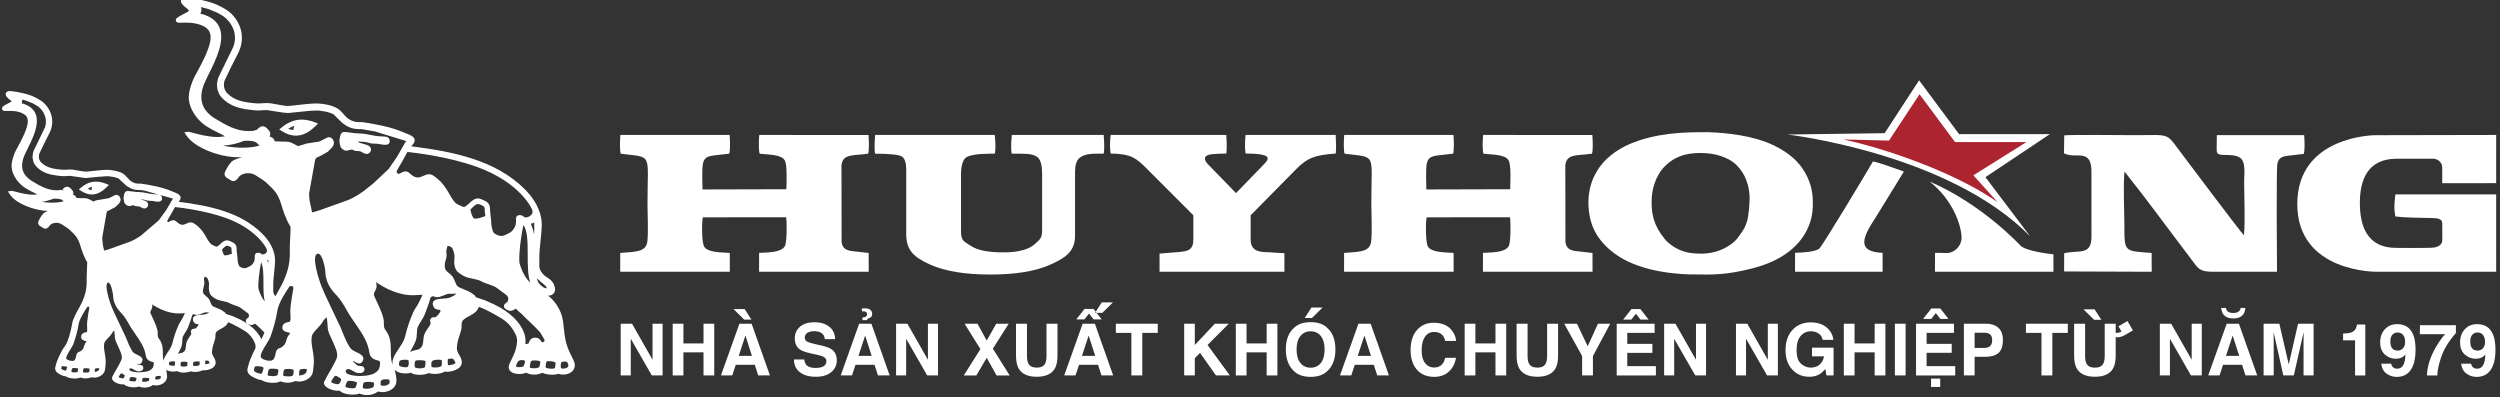 <?xml version="1.0" encoding="UTF-8" standalone="no"?>
<svg width="497px" height="79px" viewBox="0 0 497 79" version="1.1" xmlns="http://www.w3.org/2000/svg" xmlns:xlink="http://www.w3.org/1999/xlink" xmlns:sketch="http://www.bohemiancoding.com/sketch/ns">
    <rect x="0" y="0" width="497" height="79" fill="#333333" stroke="none"/>
    <!-- Generator: Sketch 3.1 (8751) - http://www.bohemiancoding.com/sketch -->
    <title>vi-light</title>
    <desc>Created with Sketch.</desc>
    <defs></defs>
    <g id="Page-1" stroke="none" stroke-width="1" fill="none" fill-rule="evenodd" sketch:type="MSPage">
        <g id="Imported-Layers" sketch:type="MSLayerGroup">
            <path d="M123.396,30.555 C129.855,31.385 128.723,30.22 128.723,40.384 C128.723,42.599 128.92,45.941 128.692,48.021 C128.449,50.202 126.057,50.038 123.306,50.283 L123.296,54.021 L145.089,54.027 L145.079,50.283 C143.548,50.155 140.842,50.251 140.026,49.09 C139.481,48.32 139.506,44.327 139.713,43.203 L156.28,43.19 C156.458,44.249 156.467,48.203 156.012,48.964 C155.254,50.251 152.471,50.181 150.912,50.269 L150.904,54.027 L172.695,54.021 L172.686,50.289 C171.572,50.181 170.47,50.053 169.355,49.909 C168.182,49.767 167.496,49.324 167.312,48.176 L167.284,32.886 C167.522,30.524 169.542,30.986 172.592,30.549 C172.82,29.759 172.741,27.729 172.656,26.838 L150.94,26.829 C150.869,27.742 150.77,29.747 151.015,30.559 C152.653,30.749 155.287,30.671 155.983,31.839 C156.558,32.803 156.352,36.285 156.33,37.62 L139.659,37.665 C139.506,30.249 139.35,31.262 144.972,30.555 C145.213,29.768 145.125,27.719 145.043,26.831 L123.333,26.829 C123.262,27.75 123.162,29.729 123.396,30.555" id="Fill-1" fill="#FFFFFF" sketch:type="MSShapeGroup"></path>
            <path d="M219.415,30.555 C219.565,29.705 219.543,28.613 219.415,26.829 L201.145,26.829 C200.897,29.238 201.06,30.339 201.145,30.555 L203.09,30.555 C204.899,30.555 205.813,30.825 206.362,31.343 C206.902,31.867 207.176,32.967 207.176,34.607 L207.176,45.617 C207.176,47.505 206.706,47.549 205.784,48.468 C204.65,49.593 202.357,50.17 199.65,50.17 L199.282,50.17 C196.378,50.17 194.273,49.732 192.981,48.865 C191.696,48.004 191.048,47.956 191.048,46.004 L191.048,34.859 C191.048,33.127 191.341,31.975 191.924,31.405 C192.507,30.842 194.532,30.555 196.665,30.555 L197.758,30.555 C197.955,29.872 197.919,28.282 197.758,26.829 L173.977,26.829 C173.815,28.748 173.848,30.246 173.977,30.555 C176.625,30.555 178.624,30.728 179.237,31.084 C179.855,31.434 180.159,32.337 180.159,33.793 L180.159,46.509 C180.159,49.642 181.488,51.057 184.881,52.589 C187.83,53.915 191.827,54.575 196.88,54.575 C201.806,54.575 205.701,53.951 208.57,52.711 C212.007,51.227 213.719,49.887 213.719,46.836 L213.719,34.201 C213.719,32.902 213.982,31.997 214.508,31.487 C215.151,30.864 216.262,30.555 217.839,30.555 L219.415,30.555" id="Fill-2" fill="#FFFFFF" sketch:type="MSShapeGroup"></path>
            <path d="M237.24,47.514 C237.24,48.674 236.975,49.222 236.458,49.593 C235.94,49.958 235.076,50.051 233.878,50.143 L230.519,50.413 L230.519,54.027 L255.34,54.027 L255.34,50.337 L252.102,50.143 C250.905,50.143 250.064,49.986 249.587,49.669 C248.949,49.248 248.628,48.674 248.628,47.514 L248.628,42.801 L257.62,33.683 C258.699,32.555 259.783,31.773 260.857,31.351 C261.934,30.931 263.493,30.651 265.536,30.524 C265.652,29.819 265.617,28.364 265.536,26.829 L247.624,26.829 C247.471,28.192 247.454,29.471 247.624,30.524 C250.582,30.524 252.005,30.838 252.005,31.469 C252.005,31.813 251.925,31.99 251.036,32.905 L245.72,38.389 L240.231,32.748 C239.764,32.265 239.533,31.871 239.533,31.56 C239.533,31.048 240.007,30.747 240.939,30.657 C241.875,30.574 242.865,30.524 243.784,30.524 C243.933,29.515 243.873,28.192 243.784,26.829 L220.807,26.829 C220.625,28.253 220.625,29.613 220.807,30.524 C222.687,30.524 224.165,30.783 225.246,31.312 C226.048,31.706 227.007,32.5 228.126,33.683 L237.24,42.801 L237.24,47.514" id="Fill-3" fill="#FFFFFF" sketch:type="MSShapeGroup"></path>
            <path d="M267.297,30.555 C273.759,31.385 272.619,30.22 272.619,40.384 C272.619,42.599 272.817,45.945 272.582,48.021 C272.347,50.202 269.959,50.038 267.208,50.283 L267.199,54.021 L288.986,54.027 L288.978,50.283 C287.451,50.155 284.743,50.251 283.921,49.09 C283.381,48.32 283.403,44.327 283.611,43.203 L300.176,43.19 C300.355,44.249 300.365,48.203 299.914,48.964 C299.151,50.251 296.373,50.181 294.814,50.269 L294.806,54.027 L316.598,54.021 L316.588,50.289 C315.47,50.181 314.372,50.053 313.251,49.909 C312.082,49.767 311.393,49.324 311.209,48.176 L311.186,32.886 C311.424,30.524 313.435,30.986 316.492,30.549 C316.723,29.759 316.639,27.729 316.554,26.838 L294.844,26.829 C294.762,27.742 294.671,29.747 294.913,30.559 C296.543,30.749 299.186,30.671 299.888,31.839 C300.46,32.803 300.245,36.285 300.226,37.62 L283.558,37.665 C283.403,30.249 283.249,31.262 288.874,30.555 C289.116,29.768 289.026,27.719 288.948,26.831 L267.23,26.829 C267.155,27.75 267.064,29.729 267.297,30.555" id="Fill-4" fill="#FFFFFF" sketch:type="MSShapeGroup"></path>
            <path d="M410.358,50.344 L410.349,53.964 L427.76,54.027 L427.743,50.288 C422.39,49.85 422.325,50.278 422.325,44.88 C422.325,41.681 422.06,37.141 422.354,34.103 C426.736,39.583 431.467,46.08 435.809,51.789 C437.019,53.379 437.238,54.036 440.015,54.027 C444.228,54.019 448.449,54.027 452.669,54.027 C452.651,52.183 452.513,33.58 452.743,32.531 C452.982,31.464 453.557,31.133 454.7,30.979 C455.788,30.833 456.881,30.728 457.989,30.596 C458.238,29.811 458.149,27.761 458.066,26.867 L440.71,26.87 C440.673,27.52 440.69,28.14 440.685,28.758 C440.685,29.067 440.666,29.436 440.676,29.729 C440.678,29.893 440.685,30.011 440.71,30.173 C440.908,31.363 443.65,30.3 445.269,31.329 C446.523,32.123 446.139,34.485 446.139,35.94 C446.139,39.279 446.371,43.545 446.1,46.768 C445.662,46.465 434.734,31.887 434.077,31.021 C430.386,26.213 431.923,26.87 424.359,26.87 C422.001,26.87 411.818,26.752 410.371,26.912 L410.332,29.899 C410.349,30.638 410.205,30.438 410.662,30.623 C412.885,31.505 415.796,29.501 415.779,34.183 L415.783,47.112 C415.761,50.838 413.361,49.651 410.358,50.344" id="Fill-5" fill="#FFFFFF" sketch:type="MSShapeGroup"></path>
            <path d="M496.241,26.828 L472.214,26.877 C472.214,26.877 456.7,26.902 456.7,40.574 C456.703,54.24 472.527,54.027 472.527,54.027 L496.241,54.027 L496.238,38.652 L476.192,38.652 C476.052,40.33 475.852,41.043 476.192,43.025 C477.984,43.27 480.148,43.27 483.944,43.361 C484.808,43.392 485.521,43.647 485.521,44.369 L485.525,47.765 C485.525,48.597 484.769,49.067 483.912,49.205 C483.057,49.351 476.604,49.28 476.358,49.28 C470.49,49.28 469.14,44.811 469.14,40.297 C469.14,35.872 470.631,31.556 476.425,31.556 L483.827,31.561 C484.366,31.561 485.517,32.069 485.517,33.333 C485.517,34.596 485.521,36.426 485.521,36.426 L496.238,36.411 C496.238,33.216 496.238,30.021 496.241,26.828" id="Fill-6" fill="#FFFFFF" sketch:type="MSShapeGroup"></path>
            <path d="M338.06,30.412 C336.554,30.412 335.067,30.628 334.065,31.03 C333.386,31.303 332.804,31.594 332.227,31.997 C331.832,32.27 331.429,32.59 331.017,33.001 C329.967,34.055 329.342,35.255 328.914,36.502 C328.508,37.688 328.337,38.853 328.337,40.299 C328.334,41.636 328.511,42.677 328.784,43.619 C329.18,44.956 329.823,46.081 330.908,47.473 C331.429,48.145 332.109,48.625 332.781,49.081 C332.906,49.166 333.05,49.239 333.187,49.317 C333.399,49.439 333.619,49.542 333.838,49.643 C335.136,50.236 336.528,50.427 338.157,50.427 C340.005,50.427 341.67,49.999 343.132,49.189 C343.682,48.88 344.207,48.535 344.689,48.102 C344.941,47.88 345.2,47.638 345.411,47.36 C346.684,45.708 347.298,44.601 347.532,42.958 C347.743,41.464 347.728,41.442 347.807,39.982 C347.859,39.155 347.796,38.47 347.699,37.858 C347.579,37.074 347.388,36.402 347.142,35.756 C346.771,34.798 346.259,33.848 345.139,32.74 C344.327,31.943 343.296,31.424 342.02,30.993 C340.772,30.566 339.331,30.412 338.06,30.412 M338.167,26.276 C341.977,26.235 346.777,26.765 350.396,27.993 C352.226,28.613 355.336,30.001 357.412,32.33 C359.614,34.798 360.267,37.514 360.364,39.351 C360.484,41.839 360.267,43.591 359.216,45.731 C357.458,49.292 353.804,51.895 348.845,53.223 C344.8,54.3 341.871,54.663 338.076,54.565 C337.353,54.549 336.607,54.57 335.854,54.549 C334.035,54.485 332.145,54.323 330.148,53.974 C328.642,53.71 327.127,53.349 325.435,52.727 C323.563,52.047 320.595,50.74 318.185,47.724 C316.276,45.34 315.775,42.67 315.772,40.076 C315.772,38.845 316.081,36.754 316.913,35.059 C317.853,33.148 318.942,31.919 320.362,30.783 C321.985,29.483 323.925,28.557 325.971,27.884 C328.49,27.058 331.21,26.624 333.812,26.427 C335.323,26.311 336.796,26.288 338.167,26.276" id="Fill-7" fill="#FFFFFF" sketch:type="MSShapeGroup"></path>
            <path d="M381.56,17.351 L389.06,27.454 L405.614,27.454 L393.505,35.038 L402.67,45.82 C384.974,29.457 360.577,27.229 360.577,27.229 L375.095,27.267 L381.56,17.351" id="Fill-8" fill="#AB2430" sketch:type="MSShapeGroup"></path>
            <path d="M403.603,46.994 C387.378,30.419 355.339,26.741 355.339,26.741 L374.663,26.479 L381.517,15.965 L389.459,26.661 L407.523,26.661 L394.703,35.224 L403.603,46.994 L403.603,46.994 Z M366.449,27.724 C373.735,29.239 388.217,33.947 397.105,40.177 L392.308,34.854 L402.856,28.246 L388.662,28.246 L381.603,18.737 L375.527,27.949 L366.449,27.724 L366.449,27.724 Z" id="Fill-9" fill="#FFFFFF" sketch:type="MSShapeGroup"></path>
            <path d="M408.225,50.556 C408.225,50.556 402.744,50.036 401.606,48.76 C401.606,48.76 394.08,40.589 383.614,36.098 C388.163,39.681 389.901,44.682 389.96,47.223 C389.991,48.566 389.007,49.882 387.574,50.249 C387.049,50.385 385.55,50.213 384.682,50.273 L384.672,54.027 L408.225,54.019 L408.225,50.556" id="Fill-10" fill="#FFFFFF" sketch:type="MSShapeGroup"></path>
            <path d="M372.871,43.244 L378.49,34.104 C377.035,33.63 374.056,32.436 372.351,32.09 C371.444,33.667 362.298,48.936 361.663,49.425 C360.782,50.111 358.201,50.205 356.864,50.264 L356.85,54.027 L374.263,54.019 L374.26,50.269 C368.865,50.038 370.407,47.004 372.871,43.244" id="Fill-11" fill="#FFFFFF" sketch:type="MSShapeGroup"></path>
            <path d="M123.394,64.357 L125.646,64.357 L129.725,71.523 L129.725,64.357 L131.727,64.357 L131.727,74.634 L129.579,74.634 L125.395,67.343 L125.395,74.634 L123.394,74.634 L123.394,64.357" id="Fill-12" fill="#FFFFFF" sketch:type="MSShapeGroup"></path>
            <path d="M133.729,74.636 L133.729,64.357 L135.863,64.357 L135.863,68.274 L139.858,68.274 L139.858,64.357 L141.992,64.357 L141.992,74.636 L139.858,74.636 L139.858,70.046 L135.863,70.046 L135.863,74.636 L133.729,74.636" id="Fill-13" fill="#FFFFFF" sketch:type="MSShapeGroup"></path>
            <path d="M146.854,70.751 L149.485,70.751 L148.186,66.706 L146.854,70.751 L146.854,70.751 Z M149.377,63.536 L147.94,63.536 L145.828,61.448 L148.038,61.448 L149.377,63.536 L149.377,63.536 Z M146.995,64.357 L149.424,64.357 L153.061,74.634 L150.731,74.634 L150.055,72.521 L146.268,72.521 L145.572,74.634 L143.327,74.634 L146.995,64.357 L146.995,64.357 Z" id="Fill-14" fill="#FFFFFF" sketch:type="MSShapeGroup"></path>
            <path d="M159.884,71.462 C159.95,71.932 160.081,72.283 160.275,72.516 C160.634,72.938 161.242,73.149 162.106,73.149 C162.624,73.149 163.042,73.095 163.367,72.984 C163.977,72.767 164.283,72.368 164.283,71.792 C164.283,71.45 164.135,71.187 163.834,71.004 C163.535,70.82 163.059,70.661 162.407,70.521 L161.295,70.278 C160.202,70.035 159.449,69.772 159.04,69.488 C158.348,69.015 158.001,68.274 158.001,67.267 C158.001,66.344 158.34,65.58 159.018,64.97 C159.695,64.36 160.69,64.058 162.005,64.058 C163.101,64.058 164.037,64.343 164.81,64.917 C165.584,65.49 165.99,66.327 166.027,67.417 L163.962,67.417 C163.926,66.801 163.647,66.361 163.134,66.101 C162.791,65.928 162.362,65.84 161.855,65.84 C161.289,65.84 160.837,65.954 160.497,66.177 C160.157,66.401 159.99,66.71 159.99,67.11 C159.99,67.478 160.157,67.754 160.491,67.935 C160.703,68.055 161.158,68.198 161.855,68.357 L163.658,68.785 C164.45,68.971 165.041,69.22 165.434,69.529 C166.05,70.015 166.354,70.714 166.354,71.629 C166.354,72.566 165.991,73.35 165.266,73.967 C164.539,74.591 163.513,74.901 162.192,74.901 C160.837,74.901 159.773,74.594 158.998,73.983 C158.222,73.373 157.836,72.53 157.836,71.462 L159.884,71.462" id="Fill-15" fill="#FFFFFF" sketch:type="MSShapeGroup"></path>
            <path d="M172.177,62.028 C172.128,61.985 172.076,61.955 172.025,61.933 C171.972,61.913 171.873,61.899 171.726,61.894 L171.354,61.889 L171.328,61.34 C171.429,61.324 171.543,61.311 171.666,61.302 C171.789,61.294 171.897,61.29 171.989,61.29 C172.227,61.29 172.456,61.327 172.68,61.404 C172.904,61.481 173.091,61.628 173.246,61.847 C173.288,61.905 173.322,61.985 173.353,62.084 C173.383,62.182 173.397,62.284 173.397,62.396 C173.397,62.49 173.385,62.586 173.357,62.682 C173.328,62.78 173.282,62.872 173.208,62.96 C173.14,63.044 173.046,63.12 172.928,63.184 C172.809,63.25 172.663,63.302 172.483,63.339 L172.387,63.644 L171.423,63.644 L171.474,63.116 C171.859,63.088 172.106,63.01 172.215,62.879 C172.326,62.748 172.38,62.608 172.38,62.451 C172.38,62.373 172.365,62.298 172.332,62.226 C172.299,62.153 172.248,62.089 172.177,62.028 L172.177,62.028 Z M170.659,70.751 L173.291,70.751 L171.992,66.706 L170.659,70.751 L170.659,70.751 Z M170.8,64.357 L173.232,64.357 L176.867,74.634 L174.539,74.634 L173.86,72.521 L170.075,72.521 L169.377,74.634 L167.133,74.634 L170.8,64.357 L170.8,64.357 Z" id="Fill-16" fill="#FFFFFF" sketch:type="MSShapeGroup"></path>
            <path d="M178.141,64.357 L180.39,64.357 L184.471,71.523 L184.471,64.357 L186.472,64.357 L186.472,74.634 L184.323,74.634 L180.142,67.343 L180.142,74.634 L178.141,74.634 L178.141,64.357" id="Fill-17" fill="#FFFFFF" sketch:type="MSShapeGroup"></path>
            <path d="M194.098,74.636 L191.603,74.636 L194.906,69.398 L191.759,64.357 L194.328,64.357 L196.16,67.705 L198.045,64.357 L200.526,64.357 L197.381,69.315 L200.723,74.636 L198.114,74.636 L196.16,71.13 L194.098,74.636" id="Fill-18" fill="#FFFFFF" sketch:type="MSShapeGroup"></path>
            <path d="M201.98,64.357 L204.163,64.357 L204.163,70.671 C204.163,71.375 204.248,71.891 204.413,72.216 C204.673,72.793 205.236,73.081 206.109,73.081 C206.973,73.081 207.538,72.793 207.797,72.216 C207.965,71.891 208.046,71.375 208.046,70.671 L208.046,64.357 L210.229,64.357 L210.229,70.673 C210.229,71.765 210.06,72.618 209.723,73.227 C209.088,74.343 207.887,74.899 206.109,74.899 C204.331,74.899 203.124,74.343 202.488,73.227 C202.15,72.618 201.98,71.765 201.98,70.673 L201.98,64.357" id="Fill-19" fill="#FFFFFF" sketch:type="MSShapeGroup"></path>
            <path d="M221.254,60.117 L219.134,62.202 L217.696,62.202 L219.035,60.117 L221.254,60.117 L221.254,60.117 Z M215.092,70.751 L217.723,70.751 L216.424,66.706 L215.092,70.751 L215.092,70.751 Z M219.022,63.5 L217.407,63.5 L216.499,62.328 L215.584,63.5 L213.967,63.5 L215.605,61.414 L217.391,61.414 L219.022,63.5 L219.022,63.5 Z M215.232,64.357 L217.662,64.357 L221.299,74.634 L218.971,74.634 L218.292,72.521 L214.506,72.521 L213.81,74.634 L211.564,74.634 L215.232,64.357 L215.232,64.357 Z" id="Fill-20" fill="#FFFFFF" sketch:type="MSShapeGroup"></path>
            <path d="M230.159,64.357 L230.159,66.177 L227.085,66.177 L227.085,74.634 L224.92,74.634 L224.92,66.177 L221.832,66.177 L221.832,64.357 L230.159,64.357" id="Fill-21" fill="#FFFFFF" sketch:type="MSShapeGroup"></path>
            <path d="M235.416,64.357 L237.527,64.357 L237.527,68.59 L241.501,64.357 L244.275,64.357 L240.057,68.583 L244.492,74.634 L241.731,74.634 L238.564,70.147 L237.527,71.199 L237.527,74.634 L235.416,74.634 L235.416,64.357" id="Fill-22" fill="#FFFFFF" sketch:type="MSShapeGroup"></path>
            <path d="M245.681,74.636 L245.681,64.357 L247.813,64.357 L247.813,68.274 L251.81,68.274 L251.81,64.357 L253.942,64.357 L253.942,74.636 L251.81,74.636 L251.81,70.046 L247.813,70.046 L247.813,74.636 L245.681,74.636" id="Fill-23" fill="#FFFFFF" sketch:type="MSShapeGroup"></path>
            <path d="M262.932,61.138 L260.81,63.219 L259.376,63.219 L260.716,61.138 L262.932,61.138 L262.932,61.138 Z M262.581,72.159 C263.078,71.532 263.33,70.641 263.33,69.48 C263.33,68.328 263.078,67.438 262.581,66.808 C262.08,66.179 261.405,65.863 260.556,65.863 C259.707,65.863 259.023,66.179 258.519,66.805 C258.011,67.432 257.761,68.326 257.761,69.48 C257.761,70.641 258.011,71.532 258.519,72.159 C259.023,72.788 259.707,73.101 260.556,73.101 C261.405,73.101 262.08,72.788 262.581,72.159 L262.581,72.159 Z M263.922,73.721 C263.147,74.521 262.024,74.921 260.556,74.921 C259.086,74.921 257.967,74.521 257.186,73.721 C256.145,72.741 255.624,71.326 255.624,69.48 C255.624,67.6 256.145,66.186 257.186,65.243 C257.967,64.444 259.086,64.044 260.556,64.044 C262.024,64.044 263.147,64.444 263.922,65.243 C264.959,66.186 265.478,67.6 265.478,69.48 C265.478,71.326 264.959,72.741 263.922,73.721 L263.922,73.721 Z" id="Fill-24" fill="#FFFFFF" sketch:type="MSShapeGroup"></path>
            <path d="M269.912,70.751 L272.546,70.751 L271.247,66.706 L269.912,70.751 L269.912,70.751 Z M270.056,64.357 L272.485,64.357 L276.122,74.634 L273.796,74.634 L273.112,72.521 L269.329,72.521 L268.634,74.634 L266.388,74.634 L270.056,64.357 L270.056,64.357 Z" id="Fill-25" fill="#FFFFFF" sketch:type="MSShapeGroup"></path>
            <path d="M281.855,65.432 C282.682,64.586 283.736,64.162 285.014,64.162 C286.728,64.162 287.975,64.728 288.767,65.863 C289.204,66.5 289.441,67.138 289.471,67.78 L287.322,67.78 C287.187,67.287 287.012,66.915 286.797,66.665 C286.415,66.218 285.848,65.994 285.097,65.994 C284.332,65.994 283.728,66.31 283.286,66.939 C282.848,67.572 282.623,68.461 282.623,69.616 C282.623,70.767 282.857,71.632 283.323,72.206 C283.785,72.778 284.379,73.065 285.1,73.065 C285.838,73.065 286.397,72.82 286.782,72.326 C286.997,72.061 287.173,71.663 287.315,71.133 L289.451,71.133 C289.268,72.256 288.797,73.165 288.039,73.867 C287.283,74.571 286.312,74.92 285.134,74.92 C283.668,74.92 282.521,74.447 281.683,73.497 C280.846,72.546 280.427,71.239 280.427,69.58 C280.427,67.785 280.904,66.403 281.855,65.432" id="Fill-26" fill="#FFFFFF" sketch:type="MSShapeGroup"></path>
            <path d="M291.175,74.636 L291.175,64.357 L293.305,64.357 L293.305,68.274 L297.301,68.274 L297.301,64.357 L299.434,64.357 L299.434,74.636 L297.301,74.636 L297.301,70.046 L293.305,70.046 L293.305,74.636 L291.175,74.636" id="Fill-27" fill="#FFFFFF" sketch:type="MSShapeGroup"></path>
            <path d="M301.501,64.357 L303.682,64.357 L303.682,70.671 C303.682,71.375 303.766,71.891 303.932,72.216 C304.193,72.793 304.756,73.081 305.628,73.081 C306.495,73.081 307.058,72.793 307.315,72.216 C307.483,71.891 307.568,71.375 307.568,70.671 L307.568,64.357 L309.749,64.357 L309.749,70.673 C309.749,71.765 309.579,72.618 309.239,73.227 C308.612,74.343 307.407,74.899 305.628,74.899 C303.851,74.899 302.644,74.343 302.007,73.227 C301.67,72.618 301.501,71.765 301.501,70.673 L301.501,64.357" id="Fill-28" fill="#FFFFFF" sketch:type="MSShapeGroup"></path>
            <path d="M317.678,64.357 L320.112,64.357 L316.675,70.779 L316.675,74.634 L314.526,74.634 L314.526,70.779 L310.97,64.357 L313.502,64.357 L315.635,68.833 L317.678,64.357" id="Fill-29" fill="#FFFFFF" sketch:type="MSShapeGroup"></path>
            <path d="M327.748,63.536 L326.129,63.536 L325.222,62.362 L324.31,63.536 L322.691,63.536 L324.33,61.448 L326.114,61.448 L327.748,63.536 L327.748,63.536 Z M328.938,66.177 L323.499,66.177 L323.499,68.357 L328.493,68.357 L328.493,70.144 L323.499,70.144 L323.499,72.788 L329.19,72.788 L329.19,74.636 L321.399,74.636 L321.399,64.357 L328.938,64.357 L328.938,66.177 L328.938,66.177 Z" id="Fill-30" fill="#FFFFFF" sketch:type="MSShapeGroup"></path>
            <path d="M330.83,64.357 L333.079,64.357 L337.16,71.523 L337.16,64.357 L339.161,64.357 L339.161,74.634 L337.014,74.634 L332.828,67.343 L332.828,74.634 L330.83,74.634 L330.83,64.357" id="Fill-31" fill="#FFFFFF" sketch:type="MSShapeGroup"></path>
            <path d="M345.109,64.357 L347.359,64.357 L351.441,71.523 L351.441,64.357 L353.441,64.357 L353.441,74.634 L351.293,74.634 L347.111,67.343 L347.111,74.634 L345.109,74.634 L345.109,64.357" id="Fill-32" fill="#FFFFFF" sketch:type="MSShapeGroup"></path>
            <path d="M362.369,67.565 C362.206,66.861 361.808,66.373 361.174,66.095 C360.822,65.938 360.429,65.862 359.996,65.862 C359.169,65.862 358.489,66.174 357.959,66.798 C357.426,67.425 357.16,68.362 357.16,69.614 C357.16,70.876 357.446,71.77 358.024,72.295 C358.602,72.819 359.257,73.081 359.99,73.081 C360.709,73.081 361.302,72.874 361.761,72.462 C362.223,72.047 362.506,71.505 362.613,70.836 L360.232,70.836 L360.232,69.118 L364.516,69.118 L364.516,74.634 L363.093,74.634 L362.878,73.353 C362.462,73.839 362.091,74.179 361.761,74.377 C361.195,74.726 360.497,74.899 359.67,74.899 C358.309,74.899 357.191,74.429 356.323,73.485 C355.417,72.538 354.964,71.241 354.964,69.599 C354.964,67.932 355.421,66.602 356.336,65.596 C357.253,64.595 358.463,64.09 359.971,64.09 C361.276,64.09 362.325,64.423 363.118,65.086 C363.909,65.75 364.364,66.575 364.479,67.565 L362.369,67.565" id="Fill-33" fill="#FFFFFF" sketch:type="MSShapeGroup"></path>
            <path d="M366.552,74.636 L366.552,64.357 L368.685,64.357 L368.685,68.274 L372.681,68.274 L372.681,64.357 L374.813,64.357 L374.813,74.636 L372.681,74.636 L372.681,70.046 L368.685,70.046 L368.685,74.636 L366.552,74.636" id="Fill-34" fill="#FFFFFF" sketch:type="MSShapeGroup"></path>
            <path d="M376.702,64.357 L378.837,64.357 L378.837,74.635 L376.702,74.635 L376.702,64.357 Z" id="Fill-35" fill="#FFFFFF" sketch:type="MSShapeGroup"></path>
            <path d="M383.893,76.922 L385.714,76.922 L385.714,75.271 L383.893,75.271 L383.893,76.922 Z M380.909,64.355 L380.909,74.636 L388.696,74.636 L388.696,72.786 L383.008,72.786 L383.008,70.142 L388,70.142 L388,68.358 L383.008,68.358 L383.008,66.177 L388.449,66.177 L388.449,64.355 L380.909,64.355 L380.909,64.355 Z M383.946,61.324 L382.309,63.409 L383.927,63.409 L384.841,62.238 L385.75,63.409 L387.364,63.409 L385.733,61.324 L383.946,61.324 L383.946,61.324 Z" id="Fill-36" fill="#FFFFFF" sketch:type="MSShapeGroup"></path>
            <path d="M395.634,66.484 C395.362,66.255 394.981,66.141 394.49,66.141 L392.554,66.141 L392.554,69.168 L394.49,69.168 C394.981,69.168 395.362,69.044 395.634,68.801 C395.908,68.553 396.042,68.162 396.042,67.627 C396.042,67.092 395.908,66.71 395.634,66.484 M397.272,70.186 C396.671,70.689 395.812,70.938 394.696,70.938 L392.554,70.938 L392.554,74.634 L390.422,74.634 L390.422,64.357 L394.835,64.357 C395.852,64.357 396.663,64.622 397.268,65.152 C397.873,65.681 398.175,66.504 398.175,67.611 C398.175,68.826 397.874,69.685 397.272,70.186" id="Fill-37" fill="#FFFFFF" sketch:type="MSShapeGroup"></path>
            <path d="M411.082,64.357 L411.082,66.177 L408.007,66.177 L408.007,74.634 L405.846,74.634 L405.846,66.177 L402.754,66.177 L402.754,64.357 L411.082,64.357" id="Fill-38" fill="#FFFFFF" sketch:type="MSShapeGroup"></path>
            <path d="M417.741,63.576 L416.304,63.576 L414.191,61.491 L416.401,61.491 L417.741,63.576 L417.741,63.576 Z M412.336,64.357 L414.518,64.357 L414.518,70.673 C414.518,71.381 414.601,71.897 414.769,72.222 C415.03,72.801 415.596,73.087 416.47,73.087 C417.343,73.087 417.908,72.801 418.165,72.222 C418.333,71.897 418.417,71.381 418.417,70.673 L418.417,64.357 L420.598,64.357 L420.598,66.177 L420.642,66.177 C420.959,66.21 421.335,66.12 421.756,65.91 L421.149,64.864 L422.949,63.827 L424.022,65.688 L422.467,66.587 C422.191,66.746 421.886,66.876 421.546,66.978 C421.227,67.072 420.912,67.089 420.598,67.025 L420.598,70.673 C420.598,71.765 420.426,72.618 420.089,73.227 C419.458,74.343 418.252,74.899 416.47,74.899 C414.69,74.899 413.483,74.343 412.845,73.227 C412.505,72.618 412.336,71.765 412.336,70.673 L412.336,64.357 L412.336,64.357 Z" id="Fill-39" fill="#FFFFFF" sketch:type="MSShapeGroup"></path>
            <path d="M429.378,64.357 L431.63,64.357 L435.708,71.523 L435.708,64.357 L437.712,64.357 L437.712,74.634 L435.563,74.634 L431.38,67.343 L431.38,74.634 L429.378,74.634 L429.378,64.357" id="Fill-40" fill="#FFFFFF" sketch:type="MSShapeGroup"></path>
            <path d="M442.521,70.751 L445.157,70.751 L443.858,66.706 L442.521,70.751 L442.521,70.751 Z M445.672,62.796 C445.26,63.136 444.696,63.305 443.98,63.305 C443.262,63.305 442.699,63.136 442.284,62.796 C441.873,62.459 441.632,61.933 441.575,61.22 L442.516,61.22 C442.58,61.645 442.805,61.94 443.185,62.092 C443.398,62.177 443.663,62.224 443.98,62.224 C444.293,62.224 444.56,62.177 444.775,62.092 C445.157,61.94 445.381,61.645 445.444,61.22 L446.384,61.22 C446.325,61.933 446.09,62.459 445.672,62.796 L445.672,62.796 Z M442.665,64.357 L445.096,64.357 L448.732,74.634 L446.405,74.634 L445.724,72.521 L441.937,72.521 L441.243,74.634 L438.996,74.634 L442.665,64.357 L442.665,64.357 Z" id="Fill-41" fill="#FFFFFF" sketch:type="MSShapeGroup"></path>
            <path d="M456.857,64.357 L459.949,64.357 L459.949,74.634 L457.947,74.634 L457.947,67.684 C457.947,67.482 457.95,67.203 457.954,66.844 C457.959,66.482 457.96,66.207 457.96,66.011 L456.013,74.634 L453.926,74.634 L451.991,66.011 C451.991,66.207 451.996,66.482 451.997,66.844 C452.004,67.203 452.009,67.482 452.009,67.684 L452.009,74.634 L450.005,74.634 L450.005,64.357 L453.132,64.357 L455.003,72.438 L456.857,64.357" id="Fill-42" fill="#FFFFFF" sketch:type="MSShapeGroup"></path>
            <path d="M465.805,67.661 L465.805,66.31 C466.433,66.28 466.872,66.24 467.12,66.184 C467.519,66.096 467.844,65.918 468.095,65.653 C468.266,65.473 468.396,65.231 468.484,64.928 C468.535,64.747 468.56,64.613 468.56,64.522 L470.22,64.522 L470.22,74.636 L468.185,74.636 L468.185,67.661 L465.805,67.661" id="Fill-43" fill="#FFFFFF" sketch:type="MSShapeGroup"></path>
            <path d="M477.466,69.462 C477.915,69.175 478.141,68.673 478.141,67.961 C478.141,67.391 478.009,66.936 477.742,66.602 C477.476,66.268 477.106,66.1 476.64,66.1 C476.304,66.1 476.014,66.196 475.769,66.388 C475.391,66.683 475.199,67.188 475.199,67.9 C475.199,68.499 475.319,68.946 475.565,69.249 C475.809,69.547 476.182,69.699 476.692,69.699 C476.965,69.699 477.224,69.619 477.466,69.462 M474.121,65.449 C474.747,64.776 475.56,64.441 476.559,64.441 C478.097,64.441 479.15,65.121 479.725,66.484 C480.05,67.257 480.213,68.269 480.213,69.529 C480.213,70.753 480.06,71.774 479.746,72.593 C479.15,74.149 478.058,74.928 476.468,74.928 C475.71,74.928 475.03,74.705 474.425,74.255 C473.821,73.807 473.476,73.151 473.386,72.293 L475.368,72.293 C475.412,72.589 475.539,72.833 475.742,73.016 C475.949,73.204 476.221,73.297 476.559,73.297 C477.214,73.297 477.674,72.934 477.939,72.21 C478.084,71.809 478.173,71.225 478.211,70.46 C478.028,70.686 477.837,70.86 477.632,70.981 C477.261,71.204 476.803,71.316 476.261,71.316 C475.456,71.316 474.742,71.038 474.118,70.481 C473.495,69.928 473.181,69.126 473.181,68.079 C473.181,66.998 473.497,66.121 474.121,65.449" id="Fill-44" fill="#FFFFFF" sketch:type="MSShapeGroup"></path>
            <path d="M488.232,66.213 C487.935,66.505 487.522,67.027 486.988,67.775 C486.459,68.525 486.013,69.304 485.655,70.103 C485.372,70.73 485.115,71.497 484.886,72.405 C484.658,73.311 484.545,74.056 484.545,74.636 L482.479,74.636 C482.54,72.822 483.137,70.938 484.267,68.979 C484.997,67.768 485.608,66.92 486.104,66.44 L481.063,66.44 L481.091,64.656 L488.232,64.656 L488.232,66.213" id="Fill-45" fill="#FFFFFF" sketch:type="MSShapeGroup"></path>
            <path d="M493.351,69.462 C493.804,69.175 494.026,68.673 494.026,67.961 C494.026,67.391 493.894,66.936 493.625,66.602 C493.358,66.268 492.994,66.1 492.527,66.1 C492.19,66.1 491.899,66.196 491.657,66.388 C491.275,66.683 491.085,67.188 491.085,67.9 C491.085,68.499 491.207,68.946 491.451,69.249 C491.694,69.547 492.068,69.699 492.578,69.699 C492.852,69.699 493.111,69.619 493.351,69.462 M490.007,65.449 C490.633,64.776 491.444,64.441 492.444,64.441 C493.982,64.441 495.036,65.121 495.608,66.484 C495.935,67.257 496.097,68.269 496.097,69.529 C496.097,70.753 495.942,71.774 495.63,72.593 C495.035,74.149 493.943,74.928 492.353,74.928 C491.596,74.928 490.914,74.705 490.31,74.255 C489.706,73.807 489.359,73.151 489.273,72.293 L491.254,72.293 C491.296,72.589 491.425,72.833 491.63,73.016 C491.833,73.204 492.104,73.297 492.444,73.297 C493.1,73.297 493.56,72.934 493.825,72.21 C493.968,71.809 494.06,71.225 494.097,70.46 C493.916,70.686 493.725,70.86 493.518,70.981 C493.146,71.204 492.688,71.316 492.145,71.316 C491.34,71.316 490.628,71.038 490.004,70.481 C489.381,69.928 489.067,69.126 489.067,68.079 C489.067,66.998 489.381,66.121 490.007,65.449" id="Fill-46" fill="#FFFFFF" sketch:type="MSShapeGroup"></path>
            <path d="M78.036,72.51 C77.714,71.671 77.706,70.748 77.696,69.779 C77.684,68.387 77.669,66.941 76.677,65.686 C76.416,65.354 76.264,64.975 76.309,64.116 C76.366,63.059 75.516,61.257 74.833,59.804 C74.644,59.402 74.477,59.054 74.368,58.784 C74.252,58.514 74.377,58.223 74.585,57.812 C74.692,57.594 74.797,57.392 74.841,57.174 C74.899,56.881 74.857,56.488 74.769,56.086 C76.581,57.365 79.453,58.812 82.401,58.686 C83.218,58.655 83.553,58.625 83.8,58.605 C83.868,58.602 83.93,58.598 83.991,58.591 C83.584,59.604 82.998,60.708 82.63,61.225 C82.09,61.971 81.336,63.993 80.896,65.512 C80.805,65.837 80.736,66.114 80.67,66.367 C80.453,67.246 80.318,67.773 79.502,68.971 C78.466,70.495 77.901,71.396 78.036,72.51 L78.036,72.51 Z M32.455,71.729 C32.394,71.32 32.389,70.886 32.384,70.438 C32.374,69.382 32.363,68.291 31.601,67.33 C31.424,67.099 31.32,66.835 31.352,66.234 C31.392,65.483 30.877,64.32 30.249,62.986 C30.112,62.691 29.985,62.427 29.899,62.221 C29.835,62.066 29.921,61.872 30.061,61.597 C30.14,61.435 30.221,61.271 30.258,61.095 C30.293,60.927 30.287,60.728 30.258,60.518 C31.625,61.435 33.669,62.393 35.768,62.309 C36.326,62.291 36.587,62.269 36.765,62.255 C36.471,62.947 36.087,63.664 35.836,64.013 C35.402,64.626 34.813,66.265 34.534,67.233 C34.466,67.474 34.415,67.68 34.366,67.872 C34.204,68.512 34.11,68.9 33.517,69.77 C32.977,70.565 32.596,71.15 32.455,71.729 L32.455,71.729 Z M108.529,72.313 C108.591,71.817 108.708,71.794 109.074,71.794 C109.241,71.794 109.442,71.813 109.617,71.828 C110.02,71.871 110.356,72 110.41,72.059 C110.459,72.174 110.443,72.621 110.337,73.148 C110.315,73.191 110.11,73.306 109.642,73.306 C109.398,73.306 109.128,73.276 108.881,73.218 C108.433,73.115 108.433,73.115 108.529,72.313 L108.529,72.313 Z M105.424,72.25 C105.519,71.739 105.639,71.652 106.218,71.652 C106.345,71.652 106.482,71.656 106.634,71.664 C107.009,71.684 107.311,71.779 107.402,71.843 C107.43,71.989 107.38,72.431 107.246,72.904 C107.218,73.017 106.816,73.218 106.156,73.218 C105.987,73.218 105.818,73.208 105.665,73.177 C105.393,73.13 105.343,73.073 105.343,73.073 C105.285,72.984 105.38,72.486 105.424,72.25 L105.424,72.25 Z M88.95,48.901 C88.977,48.898 89.007,48.895 89.038,48.895 C89.331,48.895 89.834,49.072 90.018,49.553 C90.281,50.246 90.428,50.824 90.33,51.556 C90.208,52.493 90.442,53.481 90.898,53.956 C91.29,54.363 92.132,54.886 92.739,55.105 C92.962,55.186 93.324,55.263 93.746,55.351 C94.407,55.493 95.31,55.684 95.635,55.895 C95.959,56.106 96.501,56.293 97.076,56.491 C97.674,56.699 98.354,56.937 98.661,57.162 C99.327,57.655 100.324,58.394 100.658,58.645 C100.89,58.816 101.104,59.194 101.043,59.467 L101.011,59.612 C100.935,59.968 100.934,59.973 100.769,60.095 L100.665,60.172 C100.453,60.325 100.163,60.535 100.185,60.899 C100.209,61.278 100.58,61.478 100.721,61.553 C100.994,61.7 101.228,61.796 101.472,61.796 C101.672,61.796 101.823,61.734 101.97,61.674 C102.007,61.656 102.047,61.639 102.091,61.622 C102.268,61.553 102.398,61.455 102.506,61.379 C102.513,61.37 102.525,61.363 102.537,61.355 C102.752,61.6 103.057,61.86 103.352,62.11 C103.613,62.327 103.883,62.558 104.022,62.727 C104.209,62.945 104.685,63.392 105.237,63.909 C105.716,64.36 106.212,64.833 106.419,65.059 C106.583,65.242 106.748,65.407 106.902,65.56 C107.148,65.805 107.358,66.016 107.472,66.215 C107.545,66.35 107.643,66.515 107.746,66.685 C107.939,67.01 108.16,67.386 108.257,67.602 C108.287,67.663 108.272,67.738 108.218,67.822 C108.126,67.965 107.951,68.072 107.816,68.072 C107.769,68.072 107.714,68.063 107.655,67.958 C107.445,67.57 107.114,67.127 106.409,67.127 C106.368,67.127 106.328,67.127 106.285,67.13 C105.48,67.184 105.263,67.769 105.173,68.018 C105.145,68.091 105.124,68.155 105.107,68.214 C105.102,68.232 105.098,68.252 105.09,68.267 C105.079,68.274 105.059,68.279 105.029,68.291 C104.849,68.343 104.615,68.411 104.452,68.421 C104.452,68.396 104.452,68.366 104.455,68.328 C104.509,67.752 104.671,66.001 102.701,63.748 C100.831,61.612 98.321,60.525 96.484,59.727 L96.447,59.712 C95.289,59.329 94.814,59.16 94.63,59.096 C94.616,59.077 94.606,59.062 94.597,59.042 C94.338,58.648 94.268,58.598 93.58,58.158 C93.205,57.92 92.708,57.722 92.232,57.53 C91.726,57.326 91.155,57.096 90.938,56.888 C90.747,56.695 90.615,56.362 90.473,56.01 C90.317,55.615 90.152,55.205 89.864,54.869 C89.672,54.64 89.452,54.459 89.24,54.282 C88.865,53.976 88.544,53.712 88.455,53.264 C88.337,52.647 88.457,52.219 88.598,51.717 C88.639,51.575 88.677,51.43 88.716,51.28 C88.838,50.764 88.764,50.269 88.71,49.906 L88.95,48.901 Z M85.748,72.253 C85.776,71.782 85.99,71.536 87.081,71.507 L87.153,71.503 C87.505,71.503 87.748,71.576 87.816,71.617 C87.864,71.76 87.87,72.211 87.799,72.71 C87.785,72.817 87.303,73.06 86.568,73.06 C86.476,73.06 86.385,73.059 86.3,73.051 C85.773,72.996 85.705,72.989 85.748,72.253 L85.748,72.253 Z M79.308,72.506 C79.322,71.901 79.453,71.753 79.478,71.725 C79.529,71.679 79.713,71.562 80.302,71.521 C80.429,71.514 80.543,71.512 80.651,71.512 C81.036,71.512 81.149,71.571 81.182,71.607 C81.214,71.637 81.28,71.753 81.264,72.161 C81.236,73.019 80.959,73.019 80.64,73.019 C80.57,73.019 80.497,73.017 80.42,73.01 C79.908,72.955 79.299,72.824 79.308,72.506 L79.308,72.506 Z M75.663,76.038 C75.689,75.677 75.784,75.402 76.777,75.402 L76.852,75.402 C77.301,75.41 77.396,75.48 77.394,75.471 C77.45,75.562 77.496,75.937 77.44,76.134 C77.354,76.416 76.791,76.732 76.154,76.692 C75.772,76.664 75.705,76.604 75.7,76.596 C75.682,76.578 75.631,76.482 75.663,76.038 L75.663,76.038 Z M72.542,77.267 C72.074,77.189 72.065,77.189 72.176,76.492 C72.247,76.033 72.354,75.916 73.166,75.916 C73.261,75.916 73.365,75.918 73.471,75.918 C73.932,75.931 74.295,76.033 74.35,76.073 C74.382,76.144 74.391,76.432 74.275,76.894 C74.205,77.029 73.598,77.29 72.856,77.29 C72.738,77.29 72.631,77.282 72.542,77.267 L72.542,77.267 Z M59.491,74.644 C59.465,74.577 59.447,74.406 59.475,73.969 C59.505,73.532 59.602,73.338 60.418,73.338 L60.504,73.338 C60.827,73.345 60.956,73.388 61.002,73.406 C61.01,73.459 61.01,73.605 60.915,73.947 C60.827,74.267 60.373,74.531 59.734,74.632 C59.677,74.64 59.622,74.644 59.582,74.646 L59.537,74.646 C59.519,74.646 59.498,74.644 59.491,74.644 L59.491,74.644 Z M53.224,74.627 L53.222,74.627 C53.183,74.531 53.266,74.097 53.305,73.889 C53.4,73.383 53.532,73.286 54.127,73.286 C54.256,73.286 54.397,73.296 54.546,73.304 C54.937,73.321 55.246,73.418 55.338,73.482 C55.362,73.613 55.331,73.996 55.183,74.541 C55.164,74.601 54.895,74.781 54.223,74.781 C54.009,74.781 53.786,74.762 53.578,74.727 C53.298,74.679 53.229,74.627 53.224,74.627 L53.224,74.627 Z M44.132,61.703 C43.843,61.52 43.467,61.37 43.109,61.225 C42.743,61.079 42.334,60.914 42.19,60.772 C42.065,60.649 41.971,60.413 41.871,60.164 C41.756,59.872 41.624,59.548 41.4,59.28 C41.251,59.102 41.083,58.966 40.917,58.831 C40.617,58.586 40.432,58.421 40.378,58.142 C40.293,57.714 40.375,57.422 40.481,57.051 C40.513,56.943 40.542,56.833 40.568,56.719 C40.666,56.312 40.607,55.932 40.566,55.652 C40.554,55.573 40.538,55.461 40.542,55.418 C40.583,55.198 40.624,55.067 40.645,55.041 C40.832,55.014 41.185,55.117 41.312,55.45 C41.502,55.945 41.607,56.357 41.541,56.881 C41.444,57.609 41.63,58.385 41.994,58.76 C42.3,59.077 42.948,59.479 43.404,59.644 C43.58,59.705 43.84,59.759 44.169,59.83 C44.625,59.926 45.31,60.073 45.536,60.218 C45.787,60.383 46.176,60.518 46.627,60.676 C47.068,60.828 47.561,61 47.775,61.155 C48.248,61.506 48.934,62.014 49.216,62.224 L49.263,62.255 C49.399,62.358 49.533,62.601 49.499,62.754 L49.476,62.859 C49.429,63.085 49.429,63.085 49.346,63.151 L49.27,63.205 C49.097,63.328 48.841,63.512 48.862,63.845 C48.885,64.192 49.213,64.369 49.319,64.427 C49.541,64.546 49.728,64.621 49.933,64.621 C50.104,64.621 50.236,64.567 50.35,64.522 L50.438,64.484 C50.548,64.442 50.638,64.384 50.708,64.335 C50.87,64.499 51.064,64.663 51.257,64.827 C51.447,64.99 51.643,65.154 51.742,65.272 C51.874,65.43 52.196,65.731 52.571,66.088 C52.369,66.632 52.157,67.099 51.947,67.424 C51.72,66.907 51.384,66.391 50.935,65.878 C49.533,64.273 47.649,63.458 46.276,62.859 L46.237,62.849 C45.445,62.584 45.081,62.459 44.928,62.405 L44.923,62.397 C44.721,62.087 44.647,62.033 44.132,61.703 L44.132,61.703 Z M38.395,72.697 C38.389,72.69 38.349,72.613 38.367,72.28 C38.379,72.074 38.392,71.863 39.24,71.836 L39.281,71.836 C39.467,71.836 39.612,71.863 39.686,71.886 C39.704,71.996 39.706,72.243 39.663,72.572 C39.59,72.644 39.281,72.759 38.862,72.759 C38.796,72.759 38.735,72.756 38.673,72.751 C38.452,72.728 38.396,72.695 38.396,72.695 L38.395,72.697 L38.395,72.697 Z M35.466,70.171 C35.697,69.741 35.96,69.25 36.097,68.826 C36.2,68.498 36.215,68.151 36.23,67.82 C36.246,67.481 36.258,67.159 36.365,66.916 C36.471,66.654 36.663,66.353 36.847,66.058 C37.065,65.714 37.268,65.387 37.382,65.085 L37.558,64.616 C37.816,63.929 38.084,63.215 38.177,62.775 C38.213,62.601 38.352,62.466 38.494,62.466 C38.535,62.466 38.579,62.474 38.621,62.496 C38.769,62.569 38.934,62.607 39.11,62.607 C39.447,62.607 39.776,62.469 40.098,62.339 C40.393,62.216 40.699,62.091 40.976,62.091 C41.014,62.091 41.051,62.091 41.093,62.098 C41.185,62.11 41.273,62.112 41.363,62.11 C41.451,62.11 41.537,62.102 41.615,62.091 C41.476,62.194 41.247,62.323 40.914,62.45 C40.692,62.53 40.303,62.558 39.96,62.584 C39.318,62.631 38.761,62.668 38.486,63.029 C38.363,63.186 38.321,63.389 38.36,63.599 C38.505,64.335 39.006,64.41 39.279,64.452 C39.374,64.464 39.44,64.478 39.492,64.499 C39.436,64.71 39.096,65.158 38.866,65.308 C38.832,65.331 38.735,65.333 38.662,65.333 C38.496,65.341 38.216,65.354 38.047,65.605 C37.873,65.87 37.987,66.172 38.023,66.271 C38.072,66.406 37.88,66.682 37.675,66.98 C37.543,67.164 37.399,67.378 37.264,67.62 C37.023,68.046 36.984,68.474 36.951,68.849 C36.916,69.222 36.89,69.517 36.697,69.776 C36.471,70.078 36.253,70.12 35.924,70.189 C35.756,70.223 35.568,70.263 35.373,70.335 C35.402,70.281 35.433,70.227 35.466,70.171 L35.466,70.171 Z M30.873,75.098 C30.887,74.899 30.899,74.732 31.585,74.732 L31.635,74.732 C31.816,74.734 31.911,74.749 31.957,74.767 C31.979,74.861 31.989,75.037 31.964,75.125 C31.921,75.272 31.56,75.485 31.129,75.459 C30.979,75.447 30.908,75.432 30.877,75.42 C30.87,75.382 30.86,75.294 30.873,75.098 L30.873,75.098 Z M18.845,73.559 C18.86,73.311 18.867,73.195 19.435,73.195 L19.494,73.2 C19.616,73.2 19.698,73.211 19.745,73.218 C19.741,73.276 19.727,73.365 19.687,73.502 C19.634,73.693 19.319,73.861 18.902,73.927 C18.882,73.932 18.86,73.935 18.838,73.939 C18.831,73.87 18.831,73.755 18.845,73.559 L18.845,73.559 Z M16.526,73.551 C16.563,73.252 16.57,73.202 17.079,73.202 C17.146,73.202 17.214,73.208 17.291,73.208 C17.514,73.216 17.708,73.256 17.797,73.291 C17.808,73.402 17.797,73.643 17.731,73.957 C17.67,74.003 17.458,74.079 17.08,74.079 C16.951,74.079 16.812,74.069 16.685,74.051 C16.582,74.033 16.524,74.018 16.49,74.008 C16.482,73.9 16.512,73.669 16.526,73.551 L16.526,73.551 Z M17.486,60.972 C17.535,60.969 17.572,60.969 17.609,60.969 C17.665,60.969 17.68,60.969 17.743,61.011 C17.77,61.178 17.685,61.607 17.64,61.848 C17.601,62.044 17.565,62.232 17.547,62.4 C17.535,62.53 17.509,62.686 17.48,62.867 C17.382,63.485 17.248,64.33 17.329,65.224 C17.34,65.357 17.388,66.016 17.194,66.035 C16.263,66.134 16.126,66.682 16.126,66.995 C16.126,67.595 16.769,67.738 17.114,67.815 C17.151,67.822 17.192,67.835 17.233,67.842 C17.184,67.919 17.114,67.999 17.083,68.038 C16.882,68.287 16.783,68.607 16.692,68.896 C16.641,69.06 16.592,69.222 16.536,69.32 C16.402,69.559 16.034,69.834 15.917,69.867 C15.466,69.967 15.227,70.235 15.137,70.741 L15.132,70.775 C15.078,71.066 14.993,71.562 14.674,71.714 C14.63,71.732 14.526,71.755 14.373,71.755 C13.798,71.755 13.216,71.468 13.172,71.293 C13.079,70.933 13.613,70.066 13.97,69.496 C14.247,69.048 14.51,68.627 14.631,68.272 C15.001,67.184 15.411,65.889 15.617,64.511 C15.763,63.466 16.846,61.749 17.391,60.972 L17.486,60.972 L17.486,60.972 Z M10.612,39.502 C10.742,39.498 10.865,39.498 10.975,39.498 C12.145,39.498 12.352,39.72 12.533,39.919 C12.564,39.953 12.601,39.992 12.643,40.029 C12.194,40.159 11.438,40.289 10.367,40.289 C9.617,40.289 8.926,40.233 8.294,40.133 C9.1,40.019 9.875,39.808 10.612,39.502 L10.612,39.502 Z M52.754,50.403 C52.581,50.538 52.325,50.587 52.157,50.587 C52.101,50.587 52.061,50.584 52.055,50.578 C51.915,50.407 51.752,50.284 51.391,50.25 C51.349,50.246 51.311,50.246 51.277,50.246 C51.081,50.246 50.923,50.309 50.809,50.427 C50.624,50.618 50.637,50.855 50.645,51.061 C50.65,51.165 50.655,51.284 50.645,51.423 C50.609,51.882 50.483,52.107 50.224,52.476 C50.009,52.778 49.653,52.961 48.943,53.264 C48.843,53.307 48.729,53.324 48.603,53.324 C48.179,53.324 47.718,53.072 47.564,52.896 C47.397,52.704 47.21,51.901 47.21,51.389 C47.21,51.135 47.171,50.844 47.133,50.534 C47.089,50.185 47.04,49.79 47.039,49.427 C47.037,48.496 46.398,48.221 45.835,47.98 L45.632,47.889 C45.472,47.819 45.303,47.78 45.138,47.78 C44.583,47.78 44.169,48.163 43.766,48.533 C43.633,48.658 43.496,48.783 43.36,48.887 C43.23,48.99 43.127,49.039 43.056,49.039 C42.963,49.039 42.816,48.972 42.634,48.88 C42.511,48.818 42.37,48.749 42.212,48.681 C41.766,48.496 41.377,47.821 40.968,47.111 C40.864,46.933 40.761,46.75 40.649,46.569 C40.11,45.678 39.443,44.978 38.612,44.433 C38.384,44.284 38.152,44.211 37.909,44.211 C37.594,44.211 37.322,44.334 37.058,44.452 C36.863,44.54 36.66,44.629 36.43,44.676 C35.899,44.774 35.441,44.383 35.093,44.073 L35.044,44.033 C34.87,43.876 34.659,43.789 34.435,43.789 C34.143,43.789 33.891,43.93 33.688,44.04 C33.596,44.089 33.5,44.143 33.432,44.162 C33.381,44.162 33.267,44.055 33.225,43.951 C33.298,43.771 33.558,43.331 33.77,42.97 C33.873,42.798 33.977,42.617 34.082,42.438 C34.357,41.961 34.627,41.457 34.783,41.154 C36.023,41.29 40.888,41.875 44.967,43.357 C50.553,45.384 52.771,48.814 53.022,49.553 C53.164,49.986 53.057,50.167 52.754,50.403 L52.754,50.403 Z M54.144,60.218 C54.113,60.164 54.088,60.114 54.069,60.068 C54.101,60.095 54.137,60.125 54.169,60.152 C54.16,60.177 54.152,60.195 54.144,60.218 L54.144,60.218 Z M57.797,56.883 C57.862,56.883 57.915,56.881 57.967,56.881 C58.089,56.881 58.119,56.881 58.289,57.001 C58.368,57.192 58.234,57.879 58.165,58.249 C58.114,58.51 58.065,58.76 58.042,58.976 C58.023,59.157 57.989,59.367 57.951,59.612 C57.82,60.436 57.64,61.566 57.746,62.749 C57.851,63.972 57.535,64.002 57.428,64.008 C56.297,64.128 56.128,64.773 56.128,65.15 C56.132,65.824 56.857,65.989 57.338,66.1 C57.451,66.123 57.61,66.161 57.7,66.192 C57.66,66.31 57.455,66.563 57.384,66.652 C57.132,66.961 57.009,67.359 56.887,67.747 C56.813,67.979 56.745,68.202 56.66,68.355 C56.452,68.726 55.909,69.121 55.723,69.163 C55.183,69.283 54.907,69.597 54.795,70.216 L54.788,70.258 C54.714,70.684 54.589,71.396 54.085,71.637 C54.037,71.66 53.897,71.714 53.615,71.714 C52.849,71.714 51.938,71.33 51.847,70.967 C51.706,70.419 52.418,69.266 52.939,68.429 C53.308,67.835 53.654,67.271 53.815,66.811 C54.31,65.365 54.852,63.638 55.134,61.784 C55.36,60.157 57.099,57.591 57.593,56.891 C57.669,56.888 57.735,56.883 57.797,56.883 L57.797,56.883 Z M48.519,27.994 C48.707,27.986 48.88,27.981 49.041,27.981 C50.684,27.981 50.985,28.308 51.253,28.599 C51.345,28.701 51.452,28.816 51.599,28.919 C51.028,29.12 49.909,29.364 48.224,29.364 C46.756,29.364 45.459,29.196 44.339,28.952 C45.803,28.858 47.207,28.537 48.519,27.994 L48.519,27.994 Z M105.363,42.94 C105.1,43.146 104.727,43.22 104.466,43.22 C104.332,43.22 104.255,43.2 104.242,43.198 C104.229,43.188 104.229,43.188 104.198,43.151 C104.036,42.948 103.847,42.811 103.416,42.767 C103.365,42.763 103.319,42.76 103.279,42.76 C103.06,42.76 102.884,42.828 102.759,42.959 C102.562,43.166 102.574,43.433 102.586,43.694 C102.591,43.84 102.597,44 102.586,44.2 C102.539,44.833 102.372,45.157 101.989,45.694 C101.679,46.131 101.185,46.391 100.201,46.812 C100.044,46.872 99.872,46.907 99.683,46.907 C99.054,46.907 98.398,46.539 98.164,46.271 C97.893,45.965 97.65,44.825 97.65,44.143 C97.65,43.813 97.601,43.418 97.545,43.007 C97.487,42.537 97.42,42.003 97.417,41.508 C97.415,40.348 96.676,40.029 95.894,39.696 C95.801,39.659 95.711,39.616 95.617,39.577 C95.421,39.488 95.218,39.443 95.019,39.443 C94.331,39.443 93.794,39.94 93.275,40.42 C93.095,40.585 92.907,40.759 92.719,40.902 C92.445,41.117 92.3,41.14 92.215,41.14 C92.054,41.14 91.852,41.04 91.576,40.907 C91.411,40.822 91.227,40.73 91.018,40.642 C90.37,40.374 89.836,39.447 89.272,38.468 C89.133,38.226 88.992,37.984 88.843,37.739 C88.13,36.561 87.248,35.633 86.15,34.913 C85.868,34.73 85.585,34.642 85.286,34.642 C84.894,34.642 84.546,34.799 84.206,34.947 C83.933,35.07 83.65,35.198 83.323,35.26 C83.233,35.276 83.14,35.284 83.05,35.284 C82.366,35.284 81.799,34.78 81.39,34.408 L81.328,34.354 C81.118,34.17 80.877,34.074 80.612,34.074 C80.261,34.074 79.955,34.242 79.683,34.388 C79.545,34.467 79.415,34.535 79.31,34.569 C79.127,34.623 78.874,34.343 78.819,34.128 C78.891,33.91 79.269,33.271 79.576,32.751 C79.713,32.513 79.858,32.267 80.002,32.02 C80.397,31.329 80.791,30.593 80.995,30.208 C82.479,30.36 89.201,31.145 94.842,33.186 C103.517,36.335 105.761,41.576 105.775,41.627 C105.997,42.285 105.81,42.587 105.363,42.94 L105.363,42.94 Z M106.875,55.834 C106.813,55.652 106.762,55.478 106.716,55.301 C106.806,55.396 106.898,55.488 106.998,55.577 C107.159,55.73 107.373,55.905 107.602,56.094 C107.955,56.382 108.433,56.771 108.567,56.979 C108.674,57.14 108.724,57.254 108.75,57.321 C108.632,57.319 108.462,57.297 108.284,57.239 C107.835,57.096 107.055,56.377 106.875,55.834 L106.875,55.834 Z M104.057,44.746 C104.9,45.854 104.902,48.267 104.907,50.603 C104.91,52.601 104.912,54.658 105.412,56.202 C104.595,55.39 103.873,54.279 103.32,52.471 C102.992,51.384 103.613,46.55 104.057,44.746 L104.057,44.746 Z M62.842,31.207 L62.746,31.103 L62.667,30.993 L62.842,31.207 L62.842,31.207 Z M96.484,42.944 C96.484,42.944 96.428,43.017 96.138,43.082 C96.092,43.093 96.006,43.12 95.896,43.161 C95.594,43.266 95.033,43.469 94.567,43.469 C94.348,43.469 94.192,43.424 94.111,43.334 C93.912,43.116 93.524,42.013 93.524,41.683 C93.644,41.503 93.821,41.343 94.041,41.144 C94.123,41.072 94.209,40.994 94.294,40.914 C94.575,40.65 94.914,40.551 95.026,40.539 C95.272,40.569 96.067,40.894 96.202,41.068 C96.356,41.266 96.357,41.351 96.362,41.653 C96.364,41.894 96.369,42.22 96.462,42.701 C96.497,42.887 96.486,42.936 96.484,42.944 L96.484,42.944 Z M106.135,46.426 C106.013,45.709 105.75,44.981 105.539,44.472 C105.797,44.433 106.007,44.336 106.171,44.216 C106.18,44.275 106.187,44.343 106.192,44.407 C106.229,44.985 106.225,45.938 106.174,46.651 C106.163,46.578 106.151,46.501 106.135,46.426 L106.135,46.426 Z M18.619,40.24 L18.588,40.133 L18.592,40.121 L18.749,40.466 L18.619,40.24 L18.619,40.24 Z M45.949,50.487 C45.913,50.495 45.842,50.517 45.746,50.549 C45.529,50.625 45.124,50.77 44.802,50.77 C44.679,50.77 44.586,50.749 44.551,50.71 C44.421,50.56 44.173,49.855 44.15,49.593 C44.23,49.48 44.348,49.376 44.494,49.247 C44.551,49.189 44.618,49.136 44.682,49.075 C44.852,48.914 45.064,48.841 45.143,48.828 C45.319,48.86 45.828,49.066 45.928,49.174 C46.015,49.289 46.015,49.318 46.02,49.537 C46.022,49.722 46.025,49.975 46.098,50.343 C46.107,50.386 46.11,50.415 46.114,50.434 C46.083,50.448 46.032,50.468 45.949,50.487 L45.949,50.487 Z M51.908,52.135 C52.364,53.004 52.367,54.619 52.372,56.189 C52.372,57.487 52.374,58.82 52.625,59.911 C52.162,59.356 51.747,58.617 51.419,57.54 C51.192,56.799 51.586,53.619 51.908,52.135 L51.908,52.135 Z M53.116,51.72 C53.193,51.698 53.264,51.67 53.328,51.64 C53.339,51.844 53.344,52.096 53.344,52.361 C53.271,52.127 53.19,51.909 53.116,51.72 L53.116,51.72 Z M81.86,69.339 C82.172,68.77 82.521,68.122 82.701,67.566 C82.834,67.142 82.855,66.685 82.874,66.245 C82.896,65.778 82.914,65.333 83.064,64.977 C83.218,64.616 83.477,64.203 83.727,63.807 C84.014,63.347 84.285,62.913 84.431,62.519 C84.503,62.323 84.582,62.117 84.662,61.909 C85.013,60.978 85.372,60.021 85.495,59.437 C85.561,59.123 85.805,58.892 86.076,58.892 C86.154,58.892 86.234,58.912 86.314,58.953 C86.495,59.038 86.69,59.084 86.905,59.084 C87.326,59.084 87.738,58.915 88.172,58.735 C88.646,58.542 89.133,58.338 89.593,58.399 C89.665,58.411 89.734,58.414 89.805,58.419 C90.016,58.421 90.217,58.399 90.389,58.376 C90.494,58.36 90.591,58.35 90.665,58.346 C90.619,58.496 90.267,58.846 89.385,59.177 C89.068,59.29 88.555,59.329 88.058,59.363 C87.231,59.426 86.516,59.476 86.188,59.903 C86.051,60.083 86,60.307 86.051,60.544 C86.222,61.428 86.805,61.517 87.153,61.57 C87.353,61.6 87.477,61.622 87.585,61.7 C87.644,61.928 87.065,62.741 86.658,63.006 C86.579,63.059 86.441,63.063 86.309,63.07 C86.1,63.078 85.787,63.09 85.607,63.364 C85.414,63.652 85.541,63.99 85.587,64.116 C85.679,64.36 85.464,64.69 85.102,65.211 C84.927,65.461 84.732,65.743 84.554,66.062 C84.249,66.609 84.198,67.167 84.154,67.658 C84.108,68.164 84.071,68.601 83.784,68.983 C83.447,69.436 83.108,69.504 82.645,69.597 C82.37,69.653 82.053,69.717 81.731,69.88 C81.65,69.918 81.583,69.948 81.525,69.975 C81.616,69.789 81.737,69.57 81.86,69.339 L81.86,69.339 Z M43.147,2.497 L44.348,3.186 L44.937,3.646 L45.555,4.321 L45.818,4.686 L46.145,5.235 L46.32,5.609 L46.523,6.184 L46.62,6.571 L46.681,6.958 L46.712,7.543 L46.707,7.743 L46.647,8.336 L46.56,8.738 L46.37,9.341 L43.403,15.423 L43.352,15.551 L43.163,16.422 L43.138,16.926 L43.185,17.505 L43.28,17.96 C43.363,18.225 43.46,18.47 43.606,18.75 L43.801,19.059 L44.038,19.358 L44.343,19.673 L44.891,20.144 L45.271,20.415 L45.862,20.771 L46.466,21.062 L47.094,21.295 L47.726,21.484 L48.802,21.71 L50.789,21.943 L51.311,21.962 L53.03,21.883 L56.231,22.375 L57.257,22.468 L61.612,22.031 L62.91,21.975 L63.087,21.975 L63.56,22.005 L64.813,22.2 L65.775,22.476 L66.317,22.731 L68.052,24.451 L68.979,25.075 L69.857,25.459 L70.533,25.61 L71.488,25.678 L71.866,25.67 L74.485,26.12 L80.803,28.05 L80.54,28.335 L78.971,31.103 L77.281,33.573 L74.18,36.492 L72.258,38.016 L71.193,38.734 L70.169,39.317 L69.228,39.76 L63.645,41.765 L62.404,42.135 L62.041,42.209 L61.519,39.734 L61.448,38.654 L61.451,38.439 L62.619,31.934 L62.695,31.639 L62.898,31.394 L62.57,31.08 L62.918,31.359 L62.923,31.363 L62.918,31.359 L62.926,31.363 L62.952,31.342 L62.952,31.345 L63.879,30.897 L65.166,30.169 L66.003,29.315 L66.239,28.963 L66.356,28.643 L66.387,28.335 L66.349,28.139 L66.308,28.014 L66.138,27.672 L65.873,27.415 L65.571,27.297 L65.315,27.282 L65.162,27.304 L63.465,28.146 L61.01,28.521 L59.256,29.055 L58.494,28.648 L57.847,28.338 L57.406,28.212 L56.754,28.15 L56.228,28.157 L54.614,28.097 L54.52,27.814 L54.38,27.597 L54.228,27.442 L53.944,27.258 L53.589,27.116 L53.722,26.811 L53.698,26.374 L53.592,26.128 L53.466,25.937 L53.019,25.455 L52.727,25.236 L52.544,25.159 L52.269,25.103 L52.069,25.117 L51.835,25.183 L51.65,25.279 L51.046,25.795 L50.479,25.987 C50.119,26.037 49.76,26.059 49.407,26.059 C47.018,26.059 45.003,24.946 42.622,23.487 C40.111,21.901 39.418,19.635 40.554,16.749 C40.778,16.18 41.127,15.48 41.53,14.667 C42.925,11.858 44.833,8.012 43.567,5.32 C42.963,4.042 41.705,3.163 39.825,2.71 C39.863,2.648 39.898,2.58 39.93,2.505 C40.115,2.079 40.064,1.705 39.927,1.402 L41.476,1.809 L43.147,2.497 L43.147,2.497 Z M4.777,31.077 C4.943,30.66 5.199,30.142 5.497,29.541 C6.545,27.431 7.977,24.543 7.013,22.496 C6.564,21.54 5.653,20.883 4.302,20.527 C4.304,20.514 4.309,20.507 4.314,20.495 C4.428,20.232 4.434,19.998 4.384,19.791 L5.087,19.975 L6.542,20.549 L7.579,21.166 L8.074,21.609 L8.391,22 L8.648,22.399 L8.847,22.806 L8.993,23.214 L9.107,23.767 L9.13,24.191 L9.117,24.475 L9.054,24.906 L8.936,25.335 L6.679,30 L6.561,30.367 L6.476,31.068 L6.481,31.392 L6.585,31.968 C6.65,32.179 6.728,32.37 6.836,32.576 L6.911,32.704 L7.174,33.053 L7.537,33.412 L7.966,33.753 L8.41,34.045 L8.864,34.278 L9.49,34.523 L10.295,34.741 L11.765,34.962 L12.661,35.024 L13.948,34.962 L16.992,35.399 L19.432,35.158 L21.273,35.032 L21.644,35.044 L22.761,35.221 L23.556,35.473 L25.14,36.943 L26.033,37.471 L26.749,37.701 L27.661,37.786 L27.937,37.778 L28.721,37.894 L31.421,38.65 C31.318,38.635 31.201,38.628 31.072,38.628 C30.344,38.628 29.673,38.49 28.963,38.348 L28.707,38.295 C28.181,38.192 27.298,38.161 27.098,38.161 C27.03,38.157 26.703,38.114 26.467,38.084 C25.942,38.011 25.584,37.965 25.407,37.965 C24.82,37.965 24.712,38.515 24.666,38.747 C24.65,38.819 24.636,38.897 24.612,38.979 C24.487,39.41 24.609,39.861 24.677,40.103 C24.685,40.133 24.694,40.159 24.694,40.171 C24.757,40.508 25.135,40.827 25.448,40.929 C25.682,41.005 25.968,40.936 26.19,40.868 C26.264,40.845 26.341,40.819 26.42,40.808 C26.52,40.786 26.6,40.804 26.661,40.849 C26.857,40.997 27.123,41.018 27.51,41.03 C27.576,41.033 27.633,41.033 27.68,41.038 C27.712,41.04 27.852,41.09 28.102,41.256 C28.278,41.374 28.493,41.442 28.685,41.442 C28.812,41.442 28.928,41.416 29.027,41.362 C29.373,41.185 29.529,40.822 29.418,40.451 C29.296,40.053 28.874,39.919 28.6,39.831 C28.472,39.788 28.186,39.706 27.94,39.643 L27.99,39.643 C28.129,39.646 28.286,39.65 28.374,39.662 C28.629,39.699 28.819,39.742 29.001,39.803 C29.292,39.902 29.59,39.926 29.965,39.926 L29.968,39.926 C30.197,39.926 30.397,39.945 30.609,39.994 C30.884,40.057 31.333,40.121 31.638,40.083 C31.918,40.045 32.064,39.899 32.135,39.781 C32.298,39.509 32.189,39.212 32.147,39.096 C32.091,38.949 31.984,38.839 31.828,38.762 L34.378,39.474 L33.058,41.745 L31.562,43.806 L28.005,46.85 L27.07,47.453 L26.064,47.967 L21.471,49.615 L20.71,49.817 L20.476,48.876 L20.31,47.314 L21.151,42.503 L21.225,42.155 L21.286,42.079 L20.952,41.776 L21.31,42.052 L21.345,42.009 L21.015,41.699 L21.373,41.978 L22.905,41.185 L23.623,40.505 L23.855,40.171 L23.954,39.899 L23.982,39.643 L23.952,39.479 L23.745,39.035 L23.543,38.858 L23.288,38.757 L23.063,38.742 L22.936,38.762 L21.644,39.398 L20.642,39.57 L19.094,39.834 L18.562,40.053 L18.565,40.057 L17.772,39.629 L17.282,39.452 L16.708,39.39 L16.252,39.398 L15.215,39.359 L15.158,39.214 L15.039,39.026 L14.782,38.801 L14.51,38.672 L14.571,38.532 L14.552,38.153 L14.461,37.955 L14.258,37.677 L13.876,37.307 L13.62,37.175 L13.374,37.123 L13.208,37.139 L13.02,37.187 L12.855,37.273 L12.431,37.633 L12.704,37.997 L12.385,37.67 L12.351,37.693 L12.574,38.091 L12.321,37.713 L12.528,38.114 L12.282,37.73 L12.028,37.786 C11.769,37.819 11.504,37.834 11.248,37.834 C9.505,37.834 8.02,37.013 6.269,35.943 C4.458,34.799 3.956,33.161 4.777,31.077 L4.777,31.077 Z M12.891,73.654 C12.311,73.497 12.167,73.345 12.174,73.286 C12.201,72.936 12.269,72.832 12.269,72.832 C12.277,72.828 12.343,72.794 12.53,72.794 C12.607,72.794 12.684,72.801 12.756,72.809 C13.254,72.854 13.334,72.947 13.334,72.947 C13.334,72.947 13.357,73.01 13.298,73.191 C13.259,73.314 13.16,73.64 13.086,73.689 C13.055,73.689 12.994,73.686 12.891,73.654 L12.891,73.654 Z M14.369,73.996 C14.28,73.98 14.225,73.965 14.193,73.957 C14.193,73.844 14.237,73.625 14.258,73.512 C14.317,73.202 14.352,73.162 14.754,73.162 C14.847,73.162 14.95,73.164 15.061,73.173 C15.271,73.181 15.451,73.226 15.544,73.265 C15.544,73.38 15.514,73.62 15.432,73.923 C15.378,73.965 15.181,74.038 14.827,74.038 C14.675,74.038 14.515,74.022 14.369,73.996 L14.369,73.996 Z M25.723,73.365 C25.745,73.276 25.864,73.237 25.962,73.223 C25.974,73.218 25.986,73.218 25.998,73.218 C26.17,73.218 26.435,73.375 26.646,73.497 C26.771,73.571 26.889,73.643 27.005,73.693 C27.201,73.782 27.427,73.826 27.643,73.826 C28.213,73.826 28.454,73.505 28.488,73.234 C28.511,73.051 28.472,72.893 28.371,72.766 C28.211,72.572 27.99,72.553 27.794,72.538 C27.72,72.53 27.628,72.52 27.518,72.503 C27.38,72.484 27.347,72.449 27.223,72.322 C27.21,72.308 27.196,72.295 27.184,72.28 C27.334,72.356 27.47,72.395 27.603,72.395 C27.815,72.395 28.102,72.303 28.264,71.867 C28.457,71.351 28.186,71.109 27.971,70.918 C27.822,70.787 27.682,70.722 27.489,70.63 C27.312,70.545 27.072,70.434 26.671,70.206 C26.306,69.995 25.784,69.024 25.125,67.324 C25.06,67.157 25.011,67.035 24.988,66.98 C24.609,66.176 24.238,65.399 23.887,64.67 C23.026,62.879 22.284,61.332 21.917,60.261 C21.384,58.706 21.18,57.454 21.176,57.026 C21.173,56.732 21.212,56.226 21.483,56.175 C21.497,56.175 21.51,56.171 21.524,56.171 C21.975,56.171 22.444,57.886 22.491,58.927 C22.571,60.628 23.658,61.765 24.182,62.309 L24.269,62.405 C24.677,62.833 25.248,63.728 25.502,64.208 C25.918,64.99 26.423,65.714 26.908,66.418 C27.864,67.797 28.763,69.099 28.994,70.711 C29.124,71.664 29.935,71.86 30.47,71.989 C30.511,71.996 30.516,72.008 30.526,72.027 C30.592,72.143 30.594,72.484 30.443,72.958 C30.333,73.304 29.77,73.701 29.375,73.8 C28.912,73.915 28.633,73.983 27.737,74.016 C26.862,74.043 26.047,73.812 25.881,73.697 C25.756,73.605 25.702,73.456 25.723,73.365 L25.723,73.365 Z M24.528,75.218 C24.52,75.221 24.32,75.245 24.042,75.167 C23.684,75.067 23.592,74.992 23.58,74.992 L23.579,74.992 C23.579,74.98 23.59,74.899 23.702,74.727 C23.797,74.582 24.014,74.243 24.102,74.214 L24.103,74.214 C24.113,74.214 24.164,74.214 24.282,74.275 C24.42,74.345 24.871,74.582 24.816,74.72 C24.645,75.133 24.54,75.21 24.528,75.218 L24.528,75.218 Z M26.571,75.829 C26.347,75.829 26.082,75.793 25.85,75.726 C25.765,75.699 25.712,75.681 25.677,75.666 C25.696,75.559 25.761,75.358 25.796,75.255 C25.898,74.953 25.979,74.953 26.155,74.953 C26.301,74.953 26.492,74.98 26.679,75.01 C26.886,75.042 27.066,75.105 27.159,75.152 C27.142,75.278 27.075,75.513 26.964,75.766 C26.927,75.788 26.808,75.829 26.571,75.829 L26.571,75.829 Z M28.454,75.888 C28.336,75.864 28.278,75.849 28.25,75.834 C28.244,75.795 28.242,75.689 28.281,75.444 C28.323,75.184 28.334,75.11 28.895,75.11 C28.966,75.11 29.042,75.115 29.124,75.117 C29.375,75.122 29.582,75.164 29.678,75.201 C29.687,75.282 29.673,75.447 29.617,75.67 C29.526,75.753 29.141,75.898 28.672,75.898 C28.59,75.898 28.515,75.895 28.454,75.888 L28.454,75.888 Z M33.581,72.469 C33.593,72.069 33.665,71.974 33.672,71.966 C33.68,71.959 33.78,71.875 34.212,71.851 C34.304,71.843 34.392,71.841 34.468,71.841 C34.71,71.841 34.774,71.878 34.771,71.871 C34.778,71.878 34.813,71.946 34.803,72.204 C34.783,72.728 34.668,72.728 34.46,72.728 C34.411,72.728 34.36,72.728 34.304,72.721 C33.876,72.675 33.579,72.572 33.581,72.469 L33.581,72.469 Z M37.271,71.985 C37.285,72.157 37.256,72.51 37.212,72.74 C37.206,72.744 37.202,72.751 37.192,72.759 C37.121,72.809 36.912,72.885 36.553,72.885 C36.448,72.885 36.346,72.877 36.241,72.867 C36.004,72.834 35.946,72.78 35.931,72.766 C35.916,72.744 35.863,72.648 35.909,72.295 C35.958,71.912 35.958,71.912 36.588,71.912 L36.6,71.46 L36.6,71.912 C36.865,71.912 37.133,71.946 37.271,71.985 L37.271,71.985 Z M40.791,71.725 C40.834,71.718 40.899,71.703 40.998,71.69 C41.178,71.664 41.351,71.684 41.4,71.699 C41.427,71.739 41.458,71.786 41.495,71.836 C41.549,71.91 41.653,72.054 41.689,72.136 C41.653,72.243 41.568,72.303 41.059,72.395 C40.955,72.415 40.864,72.422 40.812,72.417 C40.803,72.372 40.791,72.28 40.791,72.097 L40.791,71.725 L40.791,71.725 Z M51.579,74.264 C51.072,74.126 50.47,73.895 50.494,73.605 C50.548,72.991 50.682,72.877 50.686,72.877 C50.701,72.862 50.806,72.799 51.13,72.799 C51.243,72.799 51.349,72.806 51.452,72.813 C52.126,72.877 52.306,73.005 52.352,73.073 C52.398,73.146 52.387,73.311 52.318,73.53 C52.082,74.278 52.008,74.315 51.885,74.315 C51.808,74.315 51.706,74.298 51.579,74.264 L51.579,74.264 Z M58.035,74.732 C58.006,74.739 57.973,74.749 57.942,74.757 C57.923,74.762 57.905,74.77 57.886,74.773 C57.862,74.777 57.835,74.781 57.813,74.784 C57.779,74.793 57.746,74.801 57.707,74.808 C57.682,74.808 57.656,74.811 57.628,74.815 C57.588,74.818 57.549,74.823 57.502,74.828 C57.426,74.831 57.348,74.836 57.26,74.836 C57.075,74.836 56.882,74.818 56.703,74.796 C56.387,74.747 56.326,74.697 56.324,74.693 C56.275,74.604 56.331,74.16 56.358,73.949 C56.418,73.451 56.504,73.345 57.255,73.345 C57.345,73.345 57.441,73.349 57.541,73.349 C57.95,73.359 58.273,73.456 58.362,73.522 C58.403,73.654 58.384,74.086 58.278,74.585 C58.273,74.612 58.198,74.674 58.04,74.727 C58.04,74.732 58.035,74.732 58.035,74.732 L58.035,74.732 Z M68.736,73.686 C68.775,73.522 68.926,73.418 69.187,73.373 C69.209,73.368 69.233,73.368 69.259,73.368 C69.536,73.368 69.914,73.591 70.213,73.766 C70.377,73.861 70.53,73.949 70.679,74.018 C70.92,74.126 71.203,74.183 71.475,74.183 C72.135,74.183 72.415,73.844 72.456,73.522 C72.479,73.319 72.437,73.146 72.33,73.017 C72.158,72.801 71.917,72.78 71.659,72.759 C71.557,72.751 71.43,72.74 71.276,72.717 C71.042,72.678 70.97,72.603 70.793,72.426 C70.679,72.308 70.533,72.157 70.316,72.008 C70.199,71.929 70.169,71.878 70.165,71.878 C70.167,71.871 70.176,71.841 70.218,71.772 C70.355,71.809 70.592,71.939 70.73,72.016 L70.876,72.097 C71.078,72.204 71.249,72.253 71.415,72.253 C71.654,72.253 71.976,72.15 72.162,71.649 C72.383,71.056 72.091,70.795 71.807,70.542 C71.625,70.38 71.455,70.302 71.201,70.182 C70.959,70.066 70.63,69.913 70.086,69.603 C69.297,69.152 68.275,66.521 67.94,65.655 C67.853,65.43 67.789,65.265 67.756,65.196 C67.251,64.116 66.754,63.083 66.284,62.102 C65.12,59.681 64.118,57.591 63.618,56.131 C62.891,54.002 62.619,52.336 62.616,51.736 C62.609,51.187 62.699,50.517 63.154,50.431 C63.182,50.427 63.208,50.422 63.235,50.422 C64.02,50.422 64.638,52.954 64.698,54.279 C64.801,56.506 66.236,58.012 66.927,58.732 L67.046,58.859 C67.604,59.452 68.382,60.669 68.73,61.32 C69.285,62.362 69.96,63.339 70.611,64.281 C71.907,66.153 73.129,67.919 73.441,70.124 C73.608,71.303 74.593,71.542 75.314,71.718 C75.399,71.737 75.45,71.774 75.489,71.841 C75.621,72.074 75.58,72.613 75.39,73.218 C75.225,73.743 74.421,74.315 73.844,74.455 C73.207,74.617 72.825,74.711 71.608,74.749 L71.408,74.749 C70.241,74.749 69.243,74.455 69.009,74.29 C68.807,74.146 68.692,73.886 68.736,73.686 L68.736,73.686 Z M67.349,76.35 C67.275,76.39 66.993,76.408 66.583,76.294 C65.947,76.122 65.863,75.972 65.852,75.945 C65.847,75.933 65.812,75.814 66.04,75.466 C66.356,74.973 66.559,74.704 66.708,74.704 C66.759,74.704 66.855,74.72 67.018,74.803 C67.946,75.268 67.847,75.509 67.812,75.602 C67.573,76.197 67.397,76.324 67.349,76.35 L67.349,76.35 Z M69.014,77.047 C68.748,76.972 68.674,76.918 68.665,76.918 L68.664,76.918 C68.641,76.814 68.776,76.412 68.842,76.217 C68.994,75.75 69.16,75.699 69.475,75.699 C69.679,75.699 69.94,75.738 70.196,75.775 C70.589,75.842 70.891,75.968 70.981,76.04 C70.989,76.19 70.886,76.594 70.691,77.04 C70.679,77.071 70.518,77.193 70.027,77.193 C69.711,77.193 69.344,77.14 69.014,77.047 L69.014,77.047 Z M84.571,71.747 C84.618,71.959 84.571,72.564 84.492,72.936 C84.466,73.059 84.093,73.23 83.462,73.23 C83.316,73.23 83.169,73.218 83.025,73.202 C82.752,73.169 82.577,73.104 82.505,73.012 C82.414,72.893 82.394,72.644 82.44,72.26 C82.516,71.664 82.551,71.61 83.51,71.607 L83.525,71.154 L83.525,71.607 C83.973,71.607 84.42,71.679 84.571,71.747 L84.571,71.747 Z M89.022,71.396 C89.065,71.376 89.169,71.346 89.421,71.311 C89.528,71.296 89.628,71.288 89.721,71.288 C89.964,71.288 90.077,71.343 90.086,71.346 C90.125,71.406 90.179,71.487 90.242,71.571 C90.325,71.684 90.513,71.943 90.542,72.059 C90.477,72.295 90.412,72.415 89.555,72.567 C89.427,72.595 89.317,72.606 89.23,72.606 C89.116,72.606 89.079,72.583 89.079,72.583 C89.068,72.572 89.007,72.484 89.011,72.008 L89.011,71.768 C89.011,71.625 89.009,71.468 89.022,71.396 L89.022,71.396 Z M103.413,72.981 C103.352,72.984 103.291,72.989 103.23,72.989 C102.792,72.989 102.574,72.867 102.557,72.817 C102.83,71.901 103.091,71.603 103.631,71.591 L103.731,71.587 C104.215,71.587 104.32,71.693 104.337,71.718 C104.352,71.737 104.414,71.848 104.305,72.227 C104.098,72.928 103.993,72.936 103.413,72.981 L103.413,72.981 Z M112.676,73.115 C112.673,73.115 112.666,73.119 112.661,73.123 C112.616,73.146 112.565,73.164 112.516,73.184 C112.509,73.184 112.504,73.188 112.499,73.188 C112.451,73.208 112.397,73.218 112.344,73.234 C112.336,73.234 112.329,73.237 112.32,73.237 C112.271,73.248 112.224,73.256 112.175,73.265 C112.16,73.265 112.141,73.27 112.126,73.27 C112.087,73.276 112.052,73.276 112.013,73.276 C111.991,73.279 111.966,73.279 111.939,73.279 C111.883,73.279 111.829,73.279 111.778,73.276 C111.54,73.252 111.432,73.245 111.482,72.506 C111.515,72.034 111.563,71.871 112.324,71.871 L112.408,71.875 C112.687,71.878 112.773,72.027 112.799,72.082 C112.96,72.363 113.024,72.637 112.975,72.801 C112.96,72.844 112.94,72.885 112.914,72.921 C112.909,72.928 112.899,72.936 112.894,72.942 C112.87,72.973 112.845,73 112.809,73.026 C112.807,73.03 112.799,73.034 112.792,73.038 C112.756,73.065 112.719,73.093 112.676,73.115 L112.676,73.115 Z M113.989,71.563 C112.894,69.369 112.499,68.493 112.192,66.176 C112.139,65.758 112.1,65.383 112.064,65.026 C111.945,63.824 111.844,62.79 111.142,61.424 C110.513,60.197 109.754,59.402 108.957,58.774 C109.108,58.784 109.23,58.777 109.341,58.752 C109.894,58.62 110.136,58.296 110.242,58.043 C110.532,57.365 110.141,56.56 109.956,56.246 C109.666,55.742 109.177,55.42 108.748,55.137 C108.535,54.994 108.333,54.864 108.196,54.733 C107.143,53.742 107.182,53.038 107.22,52.287 C107.231,52.093 107.241,51.892 107.231,51.691 C107.172,50.545 107.322,49.148 107.465,47.795 C107.565,46.864 107.667,45.9 107.698,45.039 C107.813,41.811 105.941,39.232 104.352,37.641 C98.472,31.755 90.003,30.133 81.739,29.081 C81.763,29.055 81.788,29.031 81.814,29.006 C81.997,28.813 82.187,28.617 82.321,28.343 C82.701,27.558 82.053,27.159 81.777,26.99 L81.716,26.953 C81.49,26.811 81.114,26.666 80.722,26.517 C80.492,26.428 80.261,26.335 80.072,26.252 C77.714,25.198 73.987,24.555 71.978,24.269 L71.932,24.264 L71.89,24.269 C70.472,24.341 69.945,24.034 69.344,23.671 L69.28,23.632 C68.948,23.437 68.706,23.153 68.399,22.797 C68.187,22.549 67.946,22.27 67.643,21.985 C66.871,21.261 65.619,20.823 63.706,20.61 C63.484,20.588 63.216,20.572 62.911,20.572 C61.746,20.572 60.196,20.755 58.951,20.902 C58.173,20.989 57.501,21.069 57.201,21.069 L57.165,21.069 C56.667,21.055 55.741,20.883 54.922,20.733 C54.439,20.645 53.98,20.56 53.661,20.514 C53.241,20.46 52.706,20.488 52.208,20.522 C51.778,20.553 51.34,20.583 50.9,20.549 C48.653,20.356 46.667,20.07 45.143,18.509 C44.223,17.567 44.56,16.214 44.662,15.987 C45.54,14.09 46.491,12.231 47.325,10.595 C48.683,7.941 48.217,5.034 46.086,2.82 C45.064,1.76 43.116,0.895 42.234,0.586 C41.427,0.303 39.123,-0.3 37.194,-0.481 C37.08,-0.491 36.977,-0.498 36.887,-0.498 C36.276,-0.498 36.061,-0.235 35.99,-0.017 C35.829,0.462 36.219,0.991 37.384,1.87 L37.414,1.891 C37.497,1.99 37.538,2.08 37.529,2.142 C37.516,2.214 37.438,2.298 37.333,2.354 C37.172,2.437 37,2.528 36.824,2.618 C35.246,3.437 34.877,3.648 34.971,4.111 C35.007,4.294 35.165,4.494 35.488,4.519 C35.609,4.527 35.824,4.523 36.112,4.517 C36.348,4.509 36.632,4.502 36.943,4.502 C37.675,4.502 38.258,4.547 38.729,4.642 C40.254,4.947 41.198,5.478 41.612,6.26 C42.224,7.415 41.653,9.135 40.943,10.823 C40.587,11.672 39.387,14.02 39.118,14.453 C38.356,15.678 37.364,18.151 37.543,19.822 C37.621,20.553 37.962,22.027 39.379,23.659 C40.513,24.953 41.863,25.623 43.292,26.335 L43.794,26.585 C44.196,26.787 44.5,26.953 44.726,27.083 C44.291,27.182 43.794,27.235 43.235,27.235 C41.407,27.235 39.397,26.69 38.318,26.401 C37.772,26.256 37.577,26.202 37.431,26.202 L36.636,26.298 L37.04,26.906 C38.748,29.477 43.831,31.264 47.32,31.264 C47.603,31.264 47.874,31.249 48.124,31.226 C47.944,31.299 47.734,31.371 47.516,31.44 C47.076,31.585 46.623,31.735 46.271,31.968 C45.729,32.326 45.175,33.271 44.809,33.999 C44.465,34.676 44.635,35.133 45.379,35.53 C45.482,35.584 45.574,35.648 45.659,35.707 C45.876,35.851 46.103,36.006 46.398,36.006 C46.869,36.006 47.19,35.61 47.417,35.267 C47.748,34.764 48.524,34.432 49.353,34.432 C49.859,34.432 50.338,34.558 50.737,34.795 C51.423,35.208 52.566,35.95 52.922,36.281 C54.648,37.878 55.261,38.566 55.907,40.611 L55.963,40.799 C56.19,41.559 56.787,43.544 57.761,45.096 C57.779,45.523 57.721,46.616 57.677,47.505 C57.633,48.359 57.598,49.093 57.608,49.39 C57.707,51.988 57.38,53.619 56.265,56.108 C56.101,56.47 55.821,56.966 55.529,57.491 C55.28,57.936 55.009,58.419 54.758,58.907 C54.274,58.35 54.295,57.924 54.321,57.443 C54.328,57.3 54.336,57.147 54.328,56.994 C54.285,56.149 54.397,55.112 54.505,54.113 C54.577,53.421 54.653,52.701 54.677,52.058 C54.766,49.618 53.356,47.678 52.157,46.479 C47.817,42.133 41.602,40.897 35.515,40.113 C35.622,39.994 35.729,39.863 35.807,39.699 C36.136,39.022 35.553,38.662 35.361,38.544 L35.314,38.518 C35.139,38.405 34.857,38.295 34.561,38.183 C34.392,38.114 34.22,38.054 34.081,37.989 C32.314,37.199 29.534,36.72 28.037,36.507 L27.992,36.499 L27.948,36.504 C26.932,36.557 26.574,36.35 26.122,36.077 L26.074,36.051 C25.842,35.913 25.668,35.707 25.448,35.451 C25.287,35.267 25.106,35.056 24.877,34.838 C24.28,34.281 23.329,33.949 21.885,33.788 C21.066,33.7 19.503,33.865 18.328,34.003 C17.78,34.067 17.26,34.124 17.019,34.124 L17.018,34.124 C16.657,34.113 15.977,33.991 15.378,33.88 C15.011,33.813 14.666,33.75 14.422,33.717 C14.101,33.677 13.692,33.696 13.315,33.723 C13.001,33.745 12.684,33.765 12.367,33.743 C10.719,33.601 9.266,33.392 8.162,32.26 C7.525,31.609 7.759,30.672 7.829,30.518 C8.478,29.108 9.183,27.729 9.805,26.517 C10.836,24.494 10.484,22.284 8.862,20.603 C8.092,19.806 6.625,19.152 5.955,18.914 C5.35,18.703 3.619,18.251 2.183,18.113 C2.096,18.106 2.018,18.102 1.949,18.102 C1.425,18.102 1.235,18.34 1.169,18.538 C1.008,19.013 1.456,19.473 2.232,20.062 L2.254,20.077 C2.299,20.132 2.304,20.159 2.306,20.159 C2.303,20.171 2.273,20.209 2.222,20.234 C2.099,20.301 1.969,20.37 1.836,20.438 C0.697,21.027 0.315,21.227 0.406,21.668 C0.445,21.843 0.592,22.039 0.897,22.06 C0.991,22.068 1.153,22.065 1.374,22.06 C1.549,22.054 1.759,22.051 1.984,22.051 C2.521,22.051 2.949,22.085 3.29,22.149 C4.387,22.373 5.064,22.747 5.352,23.296 C5.784,24.111 5.367,25.36 4.853,26.585 C4.587,27.22 3.702,28.952 3.505,29.269 C2.931,30.191 2.181,32.064 2.315,33.328 C2.376,33.888 2.637,35.01 3.712,36.242 C4.565,37.224 5.577,37.723 6.65,38.262 L7.023,38.443 C7.176,38.524 7.31,38.594 7.43,38.654 C7.195,38.688 6.936,38.708 6.66,38.708 C5.32,38.708 3.839,38.311 3.041,38.098 C2.612,37.981 2.471,37.942 2.349,37.942 L1.557,38.042 L1.961,38.647 C3.224,40.543 6.915,41.875 9.532,41.933 C9.292,42.017 9.054,42.113 8.855,42.242 C8.518,42.467 8.138,42.987 7.725,43.796 C7.442,44.357 7.593,44.767 8.2,45.092 C8.271,45.13 8.338,45.177 8.399,45.214 C8.566,45.329 8.755,45.46 9.011,45.46 C9.417,45.46 9.682,45.138 9.868,44.854 C10.087,44.521 10.639,44.288 11.206,44.288 C11.562,44.288 11.899,44.375 12.177,44.54 C12.684,44.848 13.523,45.394 13.781,45.632 C15.025,46.784 15.479,47.26 15.966,48.798 L16.007,48.937 C16.175,49.499 16.618,50.969 17.34,52.13 C17.347,52.468 17.307,53.283 17.275,53.893 C17.245,54.522 17.216,55.067 17.226,55.293 C17.298,57.201 17.056,58.401 16.24,60.232 C16.119,60.494 15.915,60.86 15.698,61.249 C15.159,62.206 14.491,63.396 14.352,64.312 C14.154,65.636 13.487,68.087 12.94,68.758 C12.226,69.632 11.294,71.739 11.155,72.363 C11.091,72.651 11.06,72.751 11.042,72.806 C11.019,72.869 11.002,72.923 10.993,72.996 C10.912,73.311 10.921,73.889 11.818,74.371 C12.525,74.757 12.861,74.803 13.128,74.843 C13.135,74.843 13.143,74.846 13.152,74.846 C13.657,75.248 14.786,75.255 14.839,75.255 C15.163,75.255 15.598,75.218 15.971,75.049 C16.273,75.145 16.612,75.232 17.015,75.232 C17.394,75.232 17.787,75.156 18.217,74.992 C18.374,75.044 18.55,75.071 18.742,75.071 C19.67,75.071 20.749,74.444 20.875,73.51 C20.993,72.642 21.043,72.123 21,71.536 C20.967,71.07 20.895,70.638 20.824,70.216 C20.71,69.558 20.606,68.937 20.698,68.362 C20.762,67.949 21.089,67.604 21.469,67.211 C21.76,66.903 22.061,66.59 22.295,66.195 C22.44,65.942 22.568,65.809 22.709,65.675 C22.78,66.139 22.812,66.688 22.834,67.021 L22.84,67.114 C22.868,67.541 23.141,68.13 23.46,68.811 C23.679,69.283 23.903,69.769 24.057,70.216 C24.368,71.129 24.238,71.376 23.86,72.121 C23.565,72.702 23.355,73.054 23.139,73.429 C22.905,73.824 22.663,74.233 22.321,74.919 L22.284,75.027 C22.253,75.167 22.256,75.391 22.454,75.631 C22.841,76.117 23.916,76.507 24.633,76.404 C25.113,76.838 25.93,77.003 26.603,77.003 C26.988,77.003 27.349,76.948 27.643,76.845 C27.969,76.986 28.353,77.064 28.748,77.064 C29.367,77.064 29.951,76.88 30.416,76.539 C30.61,76.601 30.824,76.63 31.043,76.63 C31.7,76.63 32.363,76.362 32.769,75.933 C33.083,75.602 33.237,75.191 33.213,74.749 C33.188,74.317 33.127,73.904 33.037,73.525 C33.381,73.747 33.856,73.87 34.422,73.87 C34.669,73.87 34.963,73.844 35.209,73.776 C35.624,74.043 36.23,74.071 36.517,74.071 C37,74.071 37.482,73.988 37.893,73.826 C38.152,73.904 38.447,73.942 38.762,73.942 C39.159,73.942 39.835,73.861 40.266,73.601 C40.359,73.617 40.461,73.625 40.573,73.625 C41.185,73.625 42.607,73.319 42.825,72.407 C42.968,71.807 42.707,71.361 42.48,70.972 C42.285,70.641 42.117,70.354 42.141,69.952 C42.185,69.21 42.347,68.719 42.546,68.1 C42.614,67.889 42.687,67.665 42.76,67.42 C42.836,67.152 42.836,66.911 42.836,66.697 C42.836,66.291 42.836,66.064 43.285,65.748 C43.482,65.605 43.656,65.512 43.859,65.401 C44.045,65.308 44.235,65.204 44.46,65.059 C45.028,64.688 45.194,64.423 45.34,64.063 C46.13,64.353 46.839,64.744 47.29,64.993 L47.394,65.047 C49.204,66.043 49.749,66.452 50.54,67.919 C50.828,68.455 50.828,68.883 50.774,69.271 C50.131,70.487 49.553,71.878 49.435,72.407 C49.348,72.801 49.304,72.936 49.277,73.017 C49.25,73.095 49.232,73.154 49.221,73.256 C49.097,73.704 49.181,74.36 50.248,74.935 C51.182,75.444 51.617,75.505 51.964,75.555 C51.989,75.559 52.011,75.559 52.036,75.562 C52.548,76.001 53.759,76.106 54.244,76.106 C54.677,76.106 55.267,76.053 55.753,75.819 C56.163,75.952 56.621,76.08 57.169,76.08 C57.674,76.08 58.203,75.968 58.782,75.741 C58.993,75.819 59.23,75.856 59.496,75.856 C60.677,75.856 62.053,75.067 62.211,73.894 C62.373,72.695 62.435,72.032 62.377,71.269 C62.333,70.649 62.236,70.07 62.141,69.511 C61.987,68.612 61.841,67.762 61.97,66.961 C62.064,66.357 62.523,65.878 63.051,65.326 C63.434,64.924 63.834,64.506 64.138,63.99 C64.391,63.554 64.611,63.357 64.859,63.129 C64.886,63.108 64.908,63.085 64.935,63.059 C65.066,63.732 65.123,64.634 65.154,65.142 L65.166,65.296 C65.199,65.844 65.561,66.624 65.983,67.527 C66.279,68.164 66.587,68.822 66.793,69.431 C67.234,70.722 67.037,71.102 66.519,72.116 C66.119,72.908 65.839,73.383 65.54,73.894 C65.23,74.421 64.908,74.965 64.45,75.881 L64.411,75.986 C64.376,76.148 64.381,76.394 64.607,76.673 C65.115,77.305 66.555,77.811 67.474,77.642 C68.082,78.234 69.209,78.456 70.071,78.456 C70.6,78.456 71.089,78.381 71.476,78.234 C71.909,78.435 72.427,78.542 72.961,78.542 C73.79,78.542 74.564,78.288 75.18,77.822 C75.443,77.909 75.738,77.955 76.045,77.955 C76.893,77.955 77.742,77.614 78.262,77.066 C78.653,76.654 78.844,76.144 78.814,75.593 C78.771,74.828 78.64,74.1 78.437,73.478 C78.866,73.965 79.624,74.241 80.6,74.241 C80.929,74.241 81.353,74.203 81.686,74.106 C82.226,74.482 83.111,74.517 83.413,74.517 C84.063,74.517 84.715,74.393 85.263,74.173 C85.607,74.282 86.009,74.337 86.436,74.337 C87.114,74.337 87.946,74.19 88.432,73.87 C88.56,73.9 88.704,73.915 88.872,73.915 C89.75,73.915 91.491,73.468 91.751,72.392 C91.928,71.645 91.598,71.079 91.305,70.579 C91.041,70.128 90.791,69.707 90.828,69.113 C90.888,68.1 91.105,67.433 91.378,66.59 C91.469,66.306 91.566,66.009 91.665,65.675 C91.763,65.338 91.763,65.023 91.763,64.744 C91.76,64.185 91.76,63.816 92.429,63.339 C92.706,63.139 92.958,63.006 93.227,62.864 C93.473,62.734 93.724,62.601 94.019,62.407 C94.821,61.885 94.988,61.546 95.195,61.003 C96.323,61.396 97.34,61.955 97.971,62.305 L98.124,62.39 C100.466,63.672 101.318,64.258 102.425,66.314 C102.937,67.268 102.806,68.007 102.699,68.597 C102.683,68.685 102.667,68.772 102.655,68.853 C102.523,69.715 102.268,70.247 101.765,71.303 C101.623,71.603 101.462,71.939 101.285,72.334 C101.009,72.928 101.142,73.349 101.304,73.599 C101.738,74.275 102.789,74.348 103.219,74.348 C103.674,74.348 104.222,74.275 104.611,74.084 C105.071,74.345 105.606,74.478 106.174,74.478 C106.726,74.478 107.311,74.348 107.813,74.114 C108.365,74.375 109.196,74.497 109.815,74.497 C110.29,74.497 110.666,74.436 110.942,74.315 C111.264,74.41 111.607,74.463 111.947,74.463 C112.87,74.463 113.648,74.1 114.025,73.49 C114.257,73.115 114.441,72.471 113.989,71.563 L113.989,71.563 Z" id="Fill-47" fill="#FFFFFF" sketch:type="MSShapeGroup"></path>
            <path d="M67.658,29.02 C67.736,29.414 68.19,29.794 68.565,29.916 C68.842,30.004 69.177,29.924 69.471,29.832 C69.587,29.798 69.696,29.764 69.795,29.747 C69.979,29.713 70.123,29.744 70.245,29.835 C70.474,30.012 70.814,30.031 71.308,30.046 C71.396,30.052 71.474,30.052 71.532,30.059 C71.625,30.066 71.863,30.165 72.172,30.372 C72.383,30.516 72.641,30.602 72.873,30.602 C73.019,30.602 73.149,30.572 73.268,30.509 C73.663,30.307 73.84,29.889 73.712,29.472 C73.571,29.007 73.07,28.848 72.712,28.737 C72.531,28.676 72.147,28.571 71.806,28.476 C71.623,28.426 71.458,28.384 71.399,28.364 C71.342,28.339 71.235,28.22 71.157,28.116 C71.208,28.123 71.262,28.132 71.323,28.139 C71.488,28.166 71.71,28.173 71.944,28.177 C72.144,28.182 72.349,28.188 72.483,28.205 C72.809,28.25 73.093,28.315 73.349,28.403 C73.74,28.541 74.145,28.561 74.527,28.561 L74.57,28.557 C74.907,28.557 75.194,28.588 75.499,28.657 C75.667,28.693 76.367,28.833 76.828,28.771 C77.145,28.727 77.303,28.568 77.381,28.438 C77.564,28.137 77.442,27.803 77.389,27.656 C77.252,27.3 76.833,27.125 76.087,27.125 C75.094,27.125 74.187,26.94 73.226,26.749 L72.876,26.676 C72.185,26.538 71.006,26.497 70.738,26.497 C70.65,26.497 70.233,26.438 69.897,26.393 C69.209,26.301 68.703,26.236 68.463,26.236 C67.8,26.236 67.68,26.841 67.617,27.162 C67.597,27.263 67.575,27.373 67.543,27.488 C67.389,28.024 67.543,28.599 67.626,28.904 C67.641,28.953 67.65,28.988 67.658,29.02" id="Fill-48" fill="#FFFFFF" sketch:type="MSShapeGroup"></path>
            <path d="M60.264,26.389 L60.21,26.243 L60.212,26.243 L60.34,26.581 L60.264,26.389 L60.264,26.389 Z M57.267,25.623 C57.682,25.348 58.104,25.142 58.536,24.999 C58.524,25.026 58.513,25.053 58.501,25.08 C58.396,25.324 58.331,25.589 58.331,25.868 L57.267,25.623 Z M58.813,26.968 L58.82,26.968 C60.145,26.968 61.424,26.34 62.732,25.049 L63.23,24.559 L62.576,24.307 C62.381,24.229 62.189,24.167 61.997,24.106 C61.926,24.084 61.853,24.063 61.78,24.042 C61.665,24.01 61.553,23.983 61.44,23.958 C61.266,23.92 61.095,23.885 60.927,23.857 C60.873,23.851 60.814,23.838 60.76,23.831 C60.637,23.816 60.516,23.804 60.394,23.797 C60.357,23.797 60.319,23.792 60.283,23.792 C60.178,23.784 60.076,23.774 59.973,23.774 C59.003,23.774 58.089,24.019 57.204,24.509 C57.16,24.532 57.116,24.559 57.071,24.582 C56.989,24.631 56.905,24.681 56.825,24.734 C56.745,24.78 56.672,24.834 56.595,24.884 C56.533,24.926 56.472,24.968 56.414,25.015 C56.272,25.118 56.132,25.226 55.992,25.344 L55.517,25.738 L56.04,26.071 C56.982,26.668 57.905,26.968 58.813,26.968 L58.813,26.968 Z" id="Fill-49" fill="#FFFFFF" sketch:type="MSShapeGroup"></path>
            <path d="M18.248,37.068 C18.221,37.168 18.228,37.735 18.221,37.839 C18.102,37.817 17.548,37.585 17.426,37.545 C17.564,37.464 18.109,37.128 18.248,37.068 M18.26,38.662 C18.493,38.662 18.726,38.635 18.96,38.582 L18.979,38.582 L18.975,38.577 C19.091,38.551 19.206,38.517 19.318,38.474 C19.937,38.261 20.547,37.854 21.161,37.245 L21.664,36.755 L21.008,36.504 C19.155,35.787 17.616,36.039 16.15,37.268 L15.673,37.667 L16.197,37.996 C16.899,38.441 17.582,38.662 18.26,38.662" id="Fill-50" fill="#FFFFFF" sketch:type="MSShapeGroup"></path>
        </g>
    </g>
</svg>
